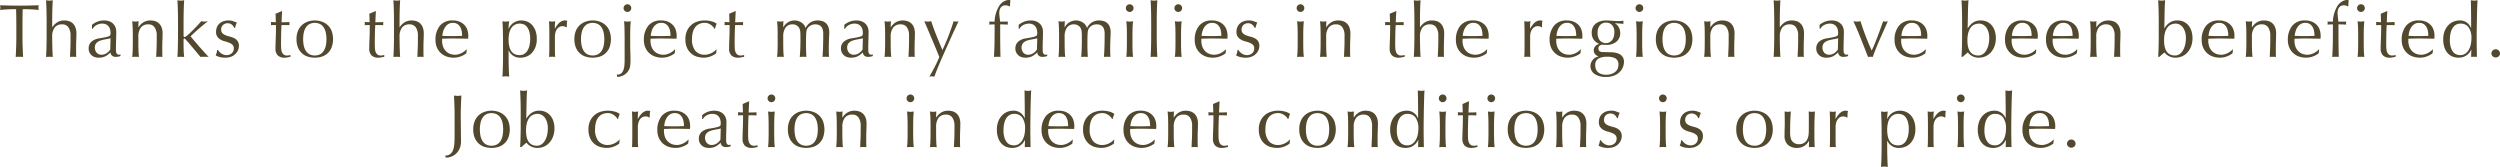 <svg id="Layer_1" data-name="Layer 1" xmlns="http://www.w3.org/2000/svg" viewBox="0 0 398.927 26.64"><defs><style>.cls-1{fill:#52482d;}</style></defs><title>workers</title><path class="cls-1" d="M342.346,372.584q-.312,0-.654.006-.342.006-.684.023-.342.019-.66.042c-.212.017-.402.036-.57.061a1.477,1.477,0,0,0,.06-.384,1.678,1.678,0,0,0-.06-.372q.792.023,1.548.042.756.018,1.548.018.792,0,1.548-.018.757-.019,1.548-.042a1.675,1.675,0,0,0-.06.384,1.429,1.429,0,0,0,.06.372c-.168-.024-.358-.044-.57-.061q-.318-.023-.66-.042-.342-.018-.684-.023t-.654-.006q-.036,1.236-.036,2.483v2.064q0,.792.03,1.56.03.769.066,1.513-.276-.025-.588-.024-.312,0-.588.024.036-.744.066-1.513.03-.768.03-1.56v-2.064Q342.382,373.819,342.346,372.584Z" transform="translate(-339.778 -371.12)"/><path class="cls-1" d="M347.212,373.724q-.006-.479-.018-.948-.012-.467-.03-.894-.018-.426-.042-.727a2.439,2.439,0,0,0,1.08,0q-.024.3-.042.721-.018.42-.03.882c-.008.308-.014.618-.018.93q-.006.469-.006.864v.912h.024a2.505,2.505,0,0,1,.804-.798,2.118,2.118,0,0,1,1.116-.282,2.521,2.521,0,0,1,.678.096,1.633,1.633,0,0,1,.618.33,1.713,1.713,0,0,1,.45.636,2.609,2.609,0,0,1,.174,1.026c0,.344-.008.698-.024,1.062q-.024.546-.024,1.158v.78q0,.192.006.378.007.186.018.354a4.894,4.894,0,0,0-.504-.024,4.757,4.757,0,0,0-.492.024q.023-.624.054-1.284.03-.661.03-1.356V376.832a2.242,2.242,0,0,0-.348-1.362,1.137,1.137,0,0,0-.96-.462,1.442,1.442,0,0,0-1.23.516,2.366,2.366,0,0,0-.39,1.452q0,.337.006.78.006.444.018.894c.008.3.018.591.03.87.012.28.026.508.042.685-.184-.017-.364-.024-.54-.024-.176,0-.356.008-.54.024.016-.185.03-.416.042-.696q.018-.42.03-.888c.008-.312.014-.628.018-.948s.006-.616.006-.889v-2.172Q347.218,374.204,347.212,373.724Z" transform="translate(-339.778 -371.12)"/><path class="cls-1" d="M354.454,375.08a3.41,3.41,0,0,1,.996-.553,3.101,3.101,0,0,1,.936-.144,2.382,2.382,0,0,1,.792.126,1.718,1.718,0,0,1,.612.36,1.668,1.668,0,0,1,.396.563,1.804,1.804,0,0,1,.144.727q0,.683-.024,1.361-.024.678-.024,1.435c0,.096.002.197.006.306a.89.89,0,0,0,.054.288.544.544,0,0,0,.138.21.385.385,0,0,0,.27.084q.06,0,.126-.006a.301.301,0,0,0,.126-.042v.264a1.4,1.4,0,0,1-.33.096,2.415,2.415,0,0,1-.438.036.81.81,0,0,1-.588-.197.819.819,0,0,1-.24-.511,3.242,3.242,0,0,1-.852.637,2.353,2.353,0,0,1-1.032.203,2.064,2.064,0,0,1-.588-.084,1.339,1.339,0,0,1-.51-.275,1.516,1.516,0,0,1-.36-.462,1.337,1.337,0,0,1-.138-.618,1.407,1.407,0,0,1,.45-1.116,2.459,2.459,0,0,1,1.242-.528q.648-.107,1.014-.186a2.555,2.555,0,0,0,.54-.162.365.365,0,0,0,.21-.198.995.995,0,0,0,.036-.294,2.267,2.267,0,0,0-.072-.576,1.331,1.331,0,0,0-.228-.479,1.154,1.154,0,0,0-.408-.33,1.358,1.358,0,0,0-.612-.126,1.908,1.908,0,0,0-.894.216,1.42,1.42,0,0,0-.618.601h-.132Zm2.964,2.136a3.068,3.068,0,0,1-.474.12c-.18.032-.362.065-.546.102a5.049,5.049,0,0,0-.546.139,1.765,1.765,0,0,0-.48.228,1.108,1.108,0,0,0-.336.36,1.277,1.277,0,0,0,.198,1.403,1.057,1.057,0,0,0,.72.288,1.474,1.474,0,0,0,.834-.252,1.889,1.889,0,0,0,.582-.588Z" transform="translate(-339.778 -371.12)"/><path class="cls-1" d="M364.438,375.47a1.137,1.137,0,0,0-.96-.462,1.442,1.442,0,0,0-1.23.516,2.366,2.366,0,0,0-.39,1.452v1.021q0,.539.018,1.134.018.593.078,1.074c-.184-.017-.364-.024-.54-.024-.176,0-.356.008-.54.024q.06-.48.078-1.074.018-.595.018-1.134v-1.248q0-.541-.018-1.135-.018-.593-.078-1.109a3.211,3.211,0,0,0,.54.06,1.387,1.387,0,0,0,.21-.018c.076-.013.166-.026.27-.042-.024.32-.036.64-.036.96h.024a2.505,2.505,0,0,1,.804-.798,2.118,2.118,0,0,1,1.116-.282,2.521,2.521,0,0,1,.678.096,1.633,1.633,0,0,1,.618.33,1.713,1.713,0,0,1,.45.636,2.609,2.609,0,0,1,.174,1.026c0,.344-.008.698-.024,1.062q-.024.546-.024,1.158v.78q0,.192.006.378.007.186.018.354a4.894,4.894,0,0,0-.504-.024,4.757,4.757,0,0,0-.492.024q.023-.624.054-1.284.03-.661.03-1.356V376.832A2.242,2.242,0,0,0,364.438,375.47Z" transform="translate(-339.778 -371.12)"/><path class="cls-1" d="M368.176,373.724q-.006-.479-.018-.948-.012-.467-.03-.894-.018-.426-.042-.727a2.439,2.439,0,0,0,1.08,0q-.024.3-.042.727-.018.426-.03.894-.012.469-.018.948-.006.48-.006.888v2.185c0,.151.048.228.144.228a.36.36,0,0,0,.21-.084c.076-.056.162-.12.258-.191.072-.057.194-.164.366-.324.172-.16.364-.346.576-.559q.318-.316.654-.678.335-.36.612-.684a1.879,1.879,0,0,0,.456.06,2.006,2.006,0,0,0,.264-.018c.088-.013.2-.026.336-.042q-.756.612-1.446,1.206-.691.593-1.314,1.206.683.828,1.41,1.655.726.829,1.482,1.633a3.036,3.036,0,0,0-.366-.024h-.606a2.209,2.209,0,0,0-.324.024q-.264-.3-.6-.702-.335-.403-.666-.798-.33-.397-.63-.744c-.2-.232-.372-.424-.516-.576a.391.391,0,0,0-.084-.084.156.156,0,0,0-.096-.036q-.12,0-.12.144v.721c0,.359.006.71.018,1.05q.018.51.078,1.026c-.184-.017-.364-.024-.54-.024-.176,0-.356.008-.54.024.016-.185.03-.416.042-.696q.018-.42.03-.888c.008-.312.014-.628.018-.948s.006-.616.006-.889v-2.172Q368.182,374.204,368.176,373.724Z" transform="translate(-339.778 -371.12)"/><path class="cls-1" d="M374.752,379.352a1.818,1.818,0,0,0,.3.271,1.722,1.722,0,0,0,.396.21,1.372,1.372,0,0,0,.912.012,1.201,1.201,0,0,0,.372-.204.946.946,0,0,0,.258-.336,1.086,1.086,0,0,0,.096-.468.748.748,0,0,0-.21-.57,1.658,1.658,0,0,0-.522-.324,5.601,5.601,0,0,0-.684-.222,2.881,2.881,0,0,1-.684-.271,1.59,1.59,0,0,1-.522-.462,1.319,1.319,0,0,1-.21-.792,1.938,1.938,0,0,1,.132-.726,1.6,1.6,0,0,1,.384-.57,1.806,1.806,0,0,1,.624-.378,2.442,2.442,0,0,1,.852-.138,2.062,2.062,0,0,1,.75.12c.204.08.397.151.582.216a2.671,2.671,0,0,0-.18.444,3.096,3.096,0,0,0-.108.407h-.144a1.145,1.145,0,0,0-.372-.516,1.042,1.042,0,0,0-.684-.228,1.13,1.13,0,0,0-.36.06,1.009,1.009,0,0,0-.324.18.961.961,0,0,0-.24.312,1.004,1.004,0,0,0-.096.456.802.802,0,0,0,.21.594,1.483,1.483,0,0,0,.522.33,5.444,5.444,0,0,0,.684.21,2.979,2.979,0,0,1,.684.252,1.488,1.488,0,0,1,.522.45,1.322,1.322,0,0,1,.21.792,1.664,1.664,0,0,1-.15.684,1.922,1.922,0,0,1-.432.606,1.983,1.983,0,0,1-.678.42,2.54,2.54,0,0,1-.9.149,3.358,3.358,0,0,1-.924-.107,2.913,2.913,0,0,1-.624-.252,3.218,3.218,0,0,0,.15-.426,1.679,1.679,0,0,0,.078-.45h.144A1.285,1.285,0,0,0,374.752,379.352Z" transform="translate(-339.778 -371.12)"/><path class="cls-1" d="M384.802,372.896q-.036.457-.054.895-.018.438-.042.882.132,0,.492-.006c.24-.004.5-.015.78-.03a.472.472,0,0,0-.012.132v.252a.408.408,0,0,0,.012.12c-.104-.008-.212-.014-.324-.018-.112-.004-.232-.007-.36-.007h-.588a3.82,3.82,0,0,0-.03.385c-.012.224-.022.49-.03.798q-.012.461-.018.966-.007.504-.006.9,0,.335.018.659a1.98,1.98,0,0,0,.114.582.933.933,0,0,0,.288.414.853.853,0,0,0,.552.156,1.91,1.91,0,0,0,.258-.023,2.046,2.046,0,0,0,.282-.061v.288c-.136.024-.286.054-.45.09a2.203,2.203,0,0,1-.474.054,1.495,1.495,0,0,1-1.116-.371,1.513,1.513,0,0,1-.36-1.093c0-.216.004-.449.012-.702q.012-.378.03-.827c.012-.301.022-.632.03-.996q.012-.546.012-1.219h-.384c-.064,0-.132.003-.204.007-.072.004-.148.01-.228.018.008-.048.014-.094.018-.138.004-.044.006-.09.006-.139,0-.039-.002-.079-.006-.119-.004-.04-.01-.08-.018-.12.36.023.624.036.792.036q-.012-.24-.018-.601c-.004-.24-.014-.487-.03-.744l.996-.42Z" transform="translate(-339.778 -371.12)"/><path class="cls-1" d="M387.094,377.372a3.35,3.35,0,0,1,.258-1.387,2.569,2.569,0,0,1,.678-.924,2.681,2.681,0,0,1,.942-.516,3.424,3.424,0,0,1,2.082,0,2.695,2.695,0,0,1,.936.516,2.581,2.581,0,0,1,.678.924,3.856,3.856,0,0,1,0,2.772,2.573,2.573,0,0,1-.678.924,2.463,2.463,0,0,1-.936.498,3.846,3.846,0,0,1-2.082,0,2.454,2.454,0,0,1-.942-.498,2.561,2.561,0,0,1-.678-.924A3.342,3.342,0,0,1,387.094,377.372Zm1.056,0a5.133,5.133,0,0,0,.09.972,2.595,2.595,0,0,0,.306.834,1.641,1.641,0,0,0,.576.582,1.935,1.935,0,0,0,1.776,0,1.644,1.644,0,0,0,.576-.582,2.595,2.595,0,0,0,.306-.834,5.305,5.305,0,0,0,0-1.944,2.595,2.595,0,0,0-.306-.834,1.644,1.644,0,0,0-.576-.582,1.935,1.935,0,0,0-1.776,0,1.641,1.641,0,0,0-.576.582,2.595,2.595,0,0,0-.306.834A5.144,5.144,0,0,0,388.15,377.372Z" transform="translate(-339.778 -371.12)"/><path class="cls-1" d="M399.766,372.896q-.036.457-.054.895-.018.438-.042.882.132,0,.492-.006c.24-.004.5-.015.78-.03a.472.472,0,0,0-.012.132v.252a.408.408,0,0,0,.012.12c-.104-.008-.212-.014-.324-.018-.112-.004-.232-.007-.36-.007h-.588a3.82,3.82,0,0,0-.03.385c-.012.224-.022.49-.03.798q-.012.461-.018.966-.007.504-.006.9,0,.335.018.659a1.98,1.98,0,0,0,.114.582.933.933,0,0,0,.288.414.853.853,0,0,0,.552.156,1.91,1.91,0,0,0,.258-.023,2.046,2.046,0,0,0,.282-.061v.288c-.136.024-.286.054-.45.09a2.203,2.203,0,0,1-.474.054,1.495,1.495,0,0,1-1.116-.371,1.513,1.513,0,0,1-.36-1.093c0-.216.004-.449.012-.702q.012-.378.03-.827c.012-.301.022-.632.03-.996q.012-.546.012-1.219h-.384c-.064,0-.132.003-.204.007-.072.004-.148.01-.228.018.008-.048.014-.094.018-.138.004-.044.006-.09.006-.139,0-.039-.002-.079-.006-.119-.004-.04-.01-.08-.018-.12.36.023.624.036.792.036q-.012-.24-.018-.601c-.004-.24-.014-.487-.03-.744l.996-.42Z" transform="translate(-339.778 -371.12)"/><path class="cls-1" d="M402.64,373.724q-.006-.479-.018-.948-.012-.467-.03-.894-.018-.426-.042-.727a2.439,2.439,0,0,0,1.08,0q-.024.3-.042.721-.018.42-.03.882c-.008.308-.014.618-.018.93q-.006.469-.006.864v.912h.024a2.505,2.505,0,0,1,.804-.798,2.118,2.118,0,0,1,1.116-.282,2.521,2.521,0,0,1,.678.096,1.633,1.633,0,0,1,.618.33,1.713,1.713,0,0,1,.45.636,2.609,2.609,0,0,1,.174,1.026c0,.344-.008.698-.024,1.062q-.024.546-.024,1.158v.78q0,.192.006.378.007.186.018.354a4.894,4.894,0,0,0-.504-.024,4.757,4.757,0,0,0-.492.024q.023-.624.054-1.284.03-.661.03-1.356V376.832a2.242,2.242,0,0,0-.348-1.362,1.137,1.137,0,0,0-.96-.462,1.442,1.442,0,0,0-1.23.516,2.366,2.366,0,0,0-.39,1.452q0,.337.006.78.006.444.018.894c.008.3.018.591.03.87.012.28.026.508.042.685-.184-.017-.364-.024-.54-.024-.176,0-.356.008-.54.024.016-.185.03-.416.042-.696q.018-.42.03-.888c.008-.312.014-.628.018-.948s.006-.616.006-.889v-2.172Q402.646,374.204,402.64,373.724Z" transform="translate(-339.778 -371.12)"/><path class="cls-1" d="M409.27,377.54a3.504,3.504,0,0,1,.702-2.316,2.516,2.516,0,0,1,2.046-.84,2.763,2.763,0,0,1,1.098.198,2.294,2.294,0,0,1,.774.527,2.09,2.09,0,0,1,.462.774,2.941,2.941,0,0,1,.15.948c0,.08-.002.158-.006.233-.004.076-.01.154-.018.234q-.648-.012-1.284-.024-.636-.012-1.284-.012-.396,0-.786.012-.39.013-.786.024a1.013,1.013,0,0,0-.012.18v.156a2.722,2.722,0,0,0,.138.876,1.991,1.991,0,0,0,.402.702,1.92,1.92,0,0,0,.648.468,2.127,2.127,0,0,0,.888.174,1.939,1.939,0,0,0,.492-.065,2.787,2.787,0,0,0,.492-.181,2.675,2.675,0,0,0,.45-.27,2.296,2.296,0,0,0,.366-.336l.06.036-.072.588a3.349,3.349,0,0,1-.894.492,3.087,3.087,0,0,1-1.11.203,3.381,3.381,0,0,1-1.182-.197,2.614,2.614,0,0,1-.924-.576,2.582,2.582,0,0,1-.6-.895A2.927,2.927,0,0,1,409.27,377.54Zm2.772-2.772a1.324,1.324,0,0,0-.75.204,1.741,1.741,0,0,0-.504.51,2.441,2.441,0,0,0-.3.672,3.512,3.512,0,0,0-.126.69q.371.012.774.024.401.012.786.012.396,0,.804-.012.408-.013.792-.024a4.59,4.59,0,0,0-.054-.684,2.139,2.139,0,0,0-.216-.673,1.429,1.429,0,0,0-.45-.516A1.284,1.284,0,0,0,412.042,374.768Z" transform="translate(-339.778 -371.12)"/><path class="cls-1" d="M420.046,377.996q0-.409-.006-.889-.006-.479-.018-.954-.012-.473-.03-.905-.018-.432-.042-.744a2.478,2.478,0,0,0,1.08,0q-.048.312-.072.6c-.016.192-.024.384-.024.576h.024a2.452,2.452,0,0,1,.24-.414,2.071,2.071,0,0,1,.402-.42,2.16,2.16,0,0,1,.594-.33,2.222,2.222,0,0,1,.792-.132,2.446,2.446,0,0,1,.9.174,2.16,2.16,0,0,1,.786.534,2.691,2.691,0,0,1,.552.918,3.776,3.776,0,0,1,.21,1.326,3.547,3.547,0,0,1-.228,1.332,2.825,2.825,0,0,1-.594.936,2.261,2.261,0,0,1-.834.546,2.665,2.665,0,0,1-.936.174,1.945,1.945,0,0,1-1.884-1.14h-.024v.756q0,.384.006.858c.004.315.01.63.018.941q.012.469.03.895c.012.284.026.525.042.726a2.478,2.478,0,0,0-1.08,0c.016-.2.03-.441.042-.726q.018-.426.03-.895c.008-.312.014-.626.018-.941q.006-.475.006-.858Zm4.332-.673a3.954,3.954,0,0,0-.15-1.188,2.238,2.238,0,0,0-.384-.75,1.24,1.24,0,0,0-.534-.39,1.724,1.724,0,0,0-.588-.108,1.579,1.579,0,0,0-.822.204,1.656,1.656,0,0,0-.558.546,2.407,2.407,0,0,0-.312.804,4.779,4.779,0,0,0-.096.979q0,2.496,1.752,2.496a1.391,1.391,0,0,0,.75-.198,1.598,1.598,0,0,0,.528-.552,2.749,2.749,0,0,0,.312-.828A4.829,4.829,0,0,0,424.378,377.323Z" transform="translate(-339.778 -371.12)"/><path class="cls-1" d="M429.904,375.355a1.076,1.076,0,0,0-.354-.06,1.01,1.01,0,0,0-.516.132,1.201,1.201,0,0,0-.384.354,1.684,1.684,0,0,0-.24.528,2.456,2.456,0,0,0-.084.654v1.319q0,.804.006,1.23a5.943,5.943,0,0,0,.042.69,4.647,4.647,0,0,0-.48-.024,4.88,4.88,0,0,0-.504.024q.036-.409.042-1.11.006-.702.006-1.722v-.385q0-.467-.006-1.08c-.004-.407-.018-.876-.042-1.403.088.016.172.029.252.042a1.73,1.73,0,0,0,.252.018,1.579,1.579,0,0,0,.228-.018c.08-.013.164-.026.252-.042q-.048.432-.054.684-.006.252-.006.48l.024.012q.708-1.296,1.584-1.296a1.273,1.273,0,0,1,.186.012.93.93,0,0,1,.198.061,1.335,1.335,0,0,0-.072.438c-.008.196-.012.374-.012.534l-.084.06A.538.538,0,0,0,429.904,375.355Z" transform="translate(-339.778 -371.12)"/><path class="cls-1" d="M431.434,377.372a3.35,3.35,0,0,1,.258-1.387,2.569,2.569,0,0,1,.678-.924,2.681,2.681,0,0,1,.942-.516,3.424,3.424,0,0,1,2.082,0,2.695,2.695,0,0,1,.936.516,2.581,2.581,0,0,1,.678.924,3.856,3.856,0,0,1,0,2.772,2.573,2.573,0,0,1-.678.924,2.463,2.463,0,0,1-.936.498,3.846,3.846,0,0,1-2.082,0,2.454,2.454,0,0,1-.942-.498,2.561,2.561,0,0,1-.678-.924A3.342,3.342,0,0,1,431.434,377.372Zm1.056,0a5.133,5.133,0,0,0,.09.972,2.595,2.595,0,0,0,.306.834,1.641,1.641,0,0,0,.576.582,1.935,1.935,0,0,0,1.776,0,1.644,1.644,0,0,0,.576-.582,2.595,2.595,0,0,0,.306-.834,5.305,5.305,0,0,0,0-1.944,2.595,2.595,0,0,0-.306-.834,1.644,1.644,0,0,0-.576-.582,1.935,1.935,0,0,0-1.776,0,1.641,1.641,0,0,0-.576.582,2.595,2.595,0,0,0-.306.834A5.144,5.144,0,0,0,432.49,377.372Z" transform="translate(-339.778 -371.12)"/><path class="cls-1" d="M439.45,377.228c0-.24-.002-.483-.006-.731q-.006-.372-.012-.732-.007-.36-.024-.684c-.012-.217-.03-.408-.054-.576a2.478,2.478,0,0,0,1.08,0q-.06.516-.078,1.109-.018.595-.018,1.135v1.248q0,.696.024,1.38.023.684.024,1.344a7.392,7.392,0,0,1-.054.93,1.91,1.91,0,0,1-.33.834,2.085,2.085,0,0,1-.714.637,2.256,2.256,0,0,1-1.026.275l-.048-.408a.104.104,0,0,0,.054.019.752.752,0,0,0,.102.006.768.768,0,0,0,.558-.204,1.399,1.399,0,0,0,.33-.528,2.82,2.82,0,0,0,.156-.726q.036-.403.036-.798Zm-.168-4.812a.614.614,0,1,1,.18.432A.592.592,0,0,1,439.282,372.416Z" transform="translate(-339.778 -371.12)"/><path class="cls-1" d="M442.522,377.54a3.504,3.504,0,0,1,.702-2.316,2.516,2.516,0,0,1,2.046-.84,2.763,2.763,0,0,1,1.098.198,2.294,2.294,0,0,1,.774.527,2.09,2.09,0,0,1,.462.774,2.941,2.941,0,0,1,.15.948c0,.08-.002.158-.006.233-.004.076-.01.154-.018.234q-.648-.012-1.284-.024-.636-.012-1.284-.012-.396,0-.786.012-.39.013-.786.024a1.013,1.013,0,0,0-.012.18v.156a2.722,2.722,0,0,0,.138.876,1.991,1.991,0,0,0,.402.702,1.92,1.92,0,0,0,.648.468,2.127,2.127,0,0,0,.888.174,1.939,1.939,0,0,0,.492-.065,2.787,2.787,0,0,0,.492-.181,2.675,2.675,0,0,0,.45-.27,2.296,2.296,0,0,0,.366-.336l.06.036-.072.588a3.349,3.349,0,0,1-.894.492,3.087,3.087,0,0,1-1.11.203,3.381,3.381,0,0,1-1.182-.197,2.614,2.614,0,0,1-.924-.576,2.582,2.582,0,0,1-.6-.895A2.927,2.927,0,0,1,442.522,377.54Zm2.772-2.772a1.324,1.324,0,0,0-.75.204,1.741,1.741,0,0,0-.504.51,2.441,2.441,0,0,0-.3.672,3.512,3.512,0,0,0-.126.69q.371.012.774.024.401.012.786.012.396,0,.804-.012.408-.013.792-.024a4.59,4.59,0,0,0-.054-.684,2.139,2.139,0,0,0-.216-.673,1.429,1.429,0,0,0-.45-.516A1.284,1.284,0,0,0,445.294,374.768Z" transform="translate(-339.778 -371.12)"/><path class="cls-1" d="M449.146,377.372a3.147,3.147,0,0,1,.264-1.345,2.679,2.679,0,0,1,1.668-1.47,3.723,3.723,0,0,1,1.128-.174,3.973,3.973,0,0,1,1.182.162,2.046,2.046,0,0,1,.75.366,3.274,3.274,0,0,0-.15.378,3.941,3.941,0,0,0-.114.414h-.096a1.712,1.712,0,0,0-.228-.318,1.907,1.907,0,0,0-.342-.3,2.001,2.001,0,0,0-.438-.229,1.503,1.503,0,0,0-.528-.09,2.035,2.035,0,0,0-.93.198,1.71,1.71,0,0,0-.636.546,2.371,2.371,0,0,0-.36.822,4.369,4.369,0,0,0-.114,1.025,2.844,2.844,0,0,0,.528,1.866,1.906,1.906,0,0,0,1.548.63,1.938,1.938,0,0,0,.492-.065,2.787,2.787,0,0,0,.492-.181,2.656,2.656,0,0,0,.45-.27,2.296,2.296,0,0,0,.366-.336l.06.036a3.544,3.544,0,0,0-.072.588,3.349,3.349,0,0,1-.894.492,3.087,3.087,0,0,1-1.11.203,3.76,3.76,0,0,1-1.038-.149,2.536,2.536,0,0,1-.942-.504,2.58,2.58,0,0,1-.678-.918A3.301,3.301,0,0,1,449.146,377.372Z" transform="translate(-339.778 -371.12)"/><path class="cls-1" d="M457.186,372.896q-.036.457-.054.895-.018.438-.042.882.132,0,.492-.006c.24-.004.5-.015.78-.03a.472.472,0,0,0-.012.132v.252a.408.408,0,0,0,.012.12c-.104-.008-.212-.014-.324-.018-.112-.004-.232-.007-.36-.007h-.588a3.82,3.82,0,0,0-.03.385c-.012.224-.022.49-.03.798q-.012.461-.018.966-.007.504-.006.9,0,.335.018.659a1.98,1.98,0,0,0,.114.582.933.933,0,0,0,.288.414.853.853,0,0,0,.552.156,1.91,1.91,0,0,0,.258-.023,2.046,2.046,0,0,0,.282-.061v.288c-.136.024-.286.054-.45.09a2.203,2.203,0,0,1-.474.054,1.495,1.495,0,0,1-1.116-.371,1.513,1.513,0,0,1-.36-1.093c0-.216.004-.449.012-.702q.012-.378.03-.827c.012-.301.022-.632.03-.996q.012-.546.012-1.219h-.384c-.064,0-.132.003-.204.007-.072.004-.148.01-.228.018.008-.048.014-.094.018-.138.004-.044.006-.09.006-.139,0-.039-.002-.079-.006-.119-.004-.04-.01-.08-.018-.12.36.023.624.036.792.036q-.012-.24-.018-.601c-.004-.24-.014-.487-.03-.744l.996-.42Z" transform="translate(-339.778 -371.12)"/><path class="cls-1" d="M463.852,375.613q-.018-.593-.078-1.109a3.216,3.216,0,0,0,.54.06,1.387,1.387,0,0,0,.21-.018c.076-.013.166-.026.27-.042-.024.32-.036.64-.036.96h.024a2.01,2.01,0,0,1,2.376-.99,2.03,2.03,0,0,1,.522.246,1.672,1.672,0,0,1,.402.378,1.273,1.273,0,0,1,.228.474h.024a2.116,2.116,0,0,1,.786-.882,2.143,2.143,0,0,1,1.146-.306,2.402,2.402,0,0,1,.732.107,1.483,1.483,0,0,1,.966.925,2.403,2.403,0,0,1,.138.863c0,.137-.004.284-.012.444-.008.16-.016.346-.024.558-.008.213-.016.452-.024.721-.008.268-.012.578-.012.93,0,.216.001.424.006.624q.006.3.03.648a1.417,1.417,0,0,0-.264-.024h-.516a1.418,1.418,0,0,0-.264.024q.036-.3.078-1.213.042-.911.042-2.544a2.321,2.321,0,0,0-.066-.563,1.265,1.265,0,0,0-.21-.456,1.015,1.015,0,0,0-.384-.306,1.393,1.393,0,0,0-.6-.114,1.477,1.477,0,0,0-.732.168,1.457,1.457,0,0,0-.468.396,1.279,1.279,0,0,0-.15.265,1.566,1.566,0,0,0-.084.401q-.03.271-.042.757-.012.485-.012,1.338c0,.344.006.658.018.941q.018.426.042.931c-.184-.017-.36-.024-.528-.024s-.344.008-.528.024q.06-.661.084-1.345.024-.684.024-1.344,0-.564-.006-.882a4.95,4.95,0,0,0-.03-.504,1.574,1.574,0,0,0-.066-.307,2.425,2.425,0,0,0-.114-.264,1.087,1.087,0,0,0-.414-.39,1.149,1.149,0,0,0-.582-.162,1.338,1.338,0,0,0-1.164.516,2.452,2.452,0,0,0-.372,1.452v1.021q0,.539.018,1.134.018.593.078,1.074c-.184-.017-.364-.024-.54-.024s-.356.008-.54.024q.06-.48.078-1.074.018-.595.018-1.134v-1.248Q463.87,376.208,463.852,375.613Z" transform="translate(-339.778 -371.12)"/><path class="cls-1" d="M474.502,375.08a3.41,3.41,0,0,1,.996-.553,3.101,3.101,0,0,1,.936-.144,2.382,2.382,0,0,1,.792.126,1.718,1.718,0,0,1,.612.36,1.668,1.668,0,0,1,.396.563,1.804,1.804,0,0,1,.144.727q0,.683-.024,1.361-.024.678-.024,1.435c0,.096.002.197.006.306a.89.89,0,0,0,.054.288.544.544,0,0,0,.138.21.385.385,0,0,0,.27.084q.06,0,.126-.006a.301.301,0,0,0,.126-.042v.264a1.4,1.4,0,0,1-.33.096,2.415,2.415,0,0,1-.438.036.81.81,0,0,1-.588-.197.819.819,0,0,1-.24-.511,3.242,3.242,0,0,1-.852.637,2.353,2.353,0,0,1-1.032.203,2.064,2.064,0,0,1-.588-.084,1.339,1.339,0,0,1-.51-.275,1.516,1.516,0,0,1-.36-.462,1.337,1.337,0,0,1-.138-.618,1.407,1.407,0,0,1,.45-1.116,2.459,2.459,0,0,1,1.242-.528q.648-.107,1.014-.186a2.555,2.555,0,0,0,.54-.162.365.365,0,0,0,.21-.198.995.995,0,0,0,.036-.294,2.267,2.267,0,0,0-.072-.576,1.331,1.331,0,0,0-.228-.479,1.154,1.154,0,0,0-.408-.33,1.358,1.358,0,0,0-.612-.126,1.908,1.908,0,0,0-.894.216,1.42,1.42,0,0,0-.618.601H474.502Zm2.964,2.136a3.068,3.068,0,0,1-.474.12c-.18.032-.362.065-.546.102a5.049,5.049,0,0,0-.546.139,1.765,1.765,0,0,0-.48.228,1.108,1.108,0,0,0-.336.36,1.277,1.277,0,0,0,.198,1.403,1.057,1.057,0,0,0,.72.288,1.474,1.474,0,0,0,.834-.252,1.889,1.889,0,0,0,.582-.588Z" transform="translate(-339.778 -371.12)"/><path class="cls-1" d="M484.486,375.47a1.137,1.137,0,0,0-.96-.462,1.442,1.442,0,0,0-1.23.516,2.366,2.366,0,0,0-.39,1.452v1.021q0,.539.018,1.134.018.593.078,1.074c-.184-.017-.364-.024-.54-.024-.176,0-.356.008-.54.024q.06-.48.078-1.074.018-.595.018-1.134v-1.248q0-.541-.018-1.135-.018-.593-.078-1.109a3.211,3.211,0,0,0,.54.06,1.387,1.387,0,0,0,.21-.018c.076-.013.166-.026.27-.042-.024.32-.036.64-.036.96h.024a2.505,2.505,0,0,1,.804-.798,2.118,2.118,0,0,1,1.116-.282,2.521,2.521,0,0,1,.678.096,1.633,1.633,0,0,1,.618.33,1.713,1.713,0,0,1,.45.636,2.609,2.609,0,0,1,.174,1.026c0,.344-.008.698-.024,1.062q-.024.546-.024,1.158v.78q0,.192.006.378.007.186.018.354a4.894,4.894,0,0,0-.504-.024,4.757,4.757,0,0,0-.492.024q.023-.624.054-1.284.03-.661.03-1.356V376.832A2.242,2.242,0,0,0,484.486,375.47Z" transform="translate(-339.778 -371.12)"/><path class="cls-1" d="M489.67,380.216q-.133-.324-.342-.84-.209-.516-.45-1.086-.24-.57-.492-1.164-.252-.595-.474-1.116-.222-.521-.39-.918-.168-.396-.252-.588c.104.016.2.029.288.042a1.994,1.994,0,0,0,.528,0c.088-.013.184-.026.288-.042q.371,1.151.828,2.279.456,1.129.96,2.328.505-1.055.966-2.256.461-1.2.822-2.352a1.346,1.346,0,0,0,.792,0q-.084.168-.27.569-.186.403-.444.96-.258.558-.564,1.236t-.624,1.393q-.318.713-.63,1.416-.312.702-.576,1.332-.264.63-.462,1.14-.198.51-.294.81a1.427,1.427,0,0,0-.816,0A24.349,24.349,0,0,0,489.67,380.216Z" transform="translate(-339.778 -371.12)"/><path class="cls-1" d="M500.218,371.972a.891.891,0,0,0-.756.366,1.042,1.042,0,0,0-.174.378,1.864,1.864,0,0,0-.054.456q0,.215.042.624c.028.271.062.532.102.78q.312,0,.618-.007.305-.006.618-.006c-.008.04-.014.08-.018.12s-.006.08-.006.12.002.08.006.12.01.08.018.12c-.208-.008-.414-.017-.618-.024q-.306-.012-.618-.012,0,1.308.006,2.598.006,1.291.042,2.599a1.417,1.417,0,0,0-.264-.024h-.252c-.168,0-.344.008-.528.024q.084-1.308.096-2.586.012-1.279.012-2.61-.216,0-.432.012c-.144.008-.288.017-.432.024.008-.04.014-.08.018-.12q.006-.06.006-.12t-.006-.12c-.004-.04-.01-.08-.018-.12.144,0,.29.002.438.006.148.005.29.007.426.007a4.348,4.348,0,0,1,.072-.757,5.124,5.124,0,0,1,.21-.804,5.034,5.034,0,0,1,.33-.75,2.564,2.564,0,0,1,.432-.594,2.103,2.103,0,0,1,.546-.384,1.472,1.472,0,0,1,.678-.168.776.776,0,0,1,.24.035c-.008.16-.018.32-.03.48-.012.16-.018.32-.018.479l-.072.036A1.218,1.218,0,0,0,500.218,371.972Z" transform="translate(-339.778 -371.12)"/><path class="cls-1" d="M502.33,375.08a3.41,3.41,0,0,1,.996-.553,3.101,3.101,0,0,1,.936-.144,2.382,2.382,0,0,1,.792.126,1.718,1.718,0,0,1,.612.36,1.668,1.668,0,0,1,.396.563,1.804,1.804,0,0,1,.144.727q0,.683-.024,1.361-.024.678-.024,1.435c0,.096.002.197.006.306a.89.89,0,0,0,.054.288.544.544,0,0,0,.138.21.385.385,0,0,0,.27.084q.06,0,.126-.006a.301.301,0,0,0,.126-.042v.264a1.4,1.4,0,0,1-.33.096,2.415,2.415,0,0,1-.438.036.81.81,0,0,1-.588-.197.819.819,0,0,1-.24-.511,3.242,3.242,0,0,1-.852.637,2.353,2.353,0,0,1-1.032.203,2.064,2.064,0,0,1-.588-.084,1.339,1.339,0,0,1-.51-.275,1.516,1.516,0,0,1-.36-.462,1.337,1.337,0,0,1-.138-.618,1.407,1.407,0,0,1,.45-1.116,2.459,2.459,0,0,1,1.242-.528q.648-.107,1.014-.186a2.555,2.555,0,0,0,.54-.162.365.365,0,0,0,.21-.198.995.995,0,0,0,.036-.294,2.267,2.267,0,0,0-.072-.576,1.331,1.331,0,0,0-.228-.479,1.154,1.154,0,0,0-.408-.33,1.358,1.358,0,0,0-.612-.126,1.908,1.908,0,0,0-.894.216,1.42,1.42,0,0,0-.618.601h-.132Zm2.964,2.136a3.068,3.068,0,0,1-.474.12c-.18.032-.362.065-.546.102a5.049,5.049,0,0,0-.546.139,1.765,1.765,0,0,0-.48.228,1.108,1.108,0,0,0-.336.36,1.277,1.277,0,0,0,.198,1.403,1.057,1.057,0,0,0,.72.288,1.474,1.474,0,0,0,.834-.252,1.889,1.889,0,0,0,.582-.588Z" transform="translate(-339.778 -371.12)"/><path class="cls-1" d="M508.756,375.613q-.018-.593-.078-1.109a3.216,3.216,0,0,0,.54.06,1.387,1.387,0,0,0,.21-.018c.076-.013.166-.026.27-.042-.024.32-.036.64-.036.96h.024a2.01,2.01,0,0,1,2.376-.99,2.03,2.03,0,0,1,.522.246,1.672,1.672,0,0,1,.402.378,1.273,1.273,0,0,1,.228.474h.024a2.116,2.116,0,0,1,.786-.882,2.143,2.143,0,0,1,1.146-.306,2.402,2.402,0,0,1,.732.107,1.483,1.483,0,0,1,.966.925,2.403,2.403,0,0,1,.138.863c0,.137-.004.284-.012.444-.008.16-.016.346-.024.558-.008.213-.016.452-.024.721-.008.268-.012.578-.012.93,0,.216.001.424.006.624q.006.3.03.648a1.417,1.417,0,0,0-.264-.024h-.516a1.418,1.418,0,0,0-.264.024q.036-.3.078-1.213.042-.911.042-2.544a2.321,2.321,0,0,0-.066-.563,1.265,1.265,0,0,0-.21-.456,1.015,1.015,0,0,0-.384-.306,1.393,1.393,0,0,0-.6-.114,1.477,1.477,0,0,0-.732.168,1.457,1.457,0,0,0-.468.396,1.279,1.279,0,0,0-.15.265,1.566,1.566,0,0,0-.084.401q-.03.271-.042.757-.012.485-.012,1.338c0,.344.006.658.018.941q.018.426.042.931c-.184-.017-.36-.024-.528-.024s-.344.008-.528.024q.06-.661.084-1.345.024-.684.024-1.344,0-.564-.006-.882a4.95,4.95,0,0,0-.03-.504,1.574,1.574,0,0,0-.066-.307,2.425,2.425,0,0,0-.114-.264,1.087,1.087,0,0,0-.414-.39,1.149,1.149,0,0,0-.582-.162,1.338,1.338,0,0,0-1.164.516,2.452,2.452,0,0,0-.372,1.452v1.021q0,.539.018,1.134.018.593.078,1.074c-.184-.017-.364-.024-.54-.024s-.356.008-.54.024q.06-.48.078-1.074.018-.595.018-1.134v-1.248Q508.774,376.208,508.756,375.613Z" transform="translate(-339.778 -371.12)"/><path class="cls-1" d="M519.43,372.416a.614.614,0,1,1,.18.432A.592.592,0,0,1,519.43,372.416Zm.168,4.332q0-.541-.018-1.135-.018-.593-.078-1.109a2.478,2.478,0,0,0,1.08,0q-.06.516-.078,1.109-.018.595-.018,1.135v1.248q0,.539.018,1.134.018.593.078,1.074c-.184-.017-.364-.024-.54-.024-.176,0-.356.008-.54.024q.06-.48.078-1.074.018-.595.018-1.134Z" transform="translate(-339.778 -371.12)"/><path class="cls-1" d="M523.468,373.724q-.006-.479-.018-.948-.012-.467-.03-.894-.018-.426-.042-.727a2.439,2.439,0,0,0,1.08,0q-.024.3-.042.727-.018.426-.03.894-.012.469-.018.948-.007.48-.006.888v2.172q0,.409.006.889c.004.32.01.636.018.948q.012.467.03.888c.012.28.026.512.042.696-.184-.017-.364-.024-.54-.024-.176,0-.356.008-.54.024.016-.185.03-.416.042-.696q.018-.42.03-.888c.008-.312.014-.628.018-.948q.007-.48.006-.889v-2.172Q523.474,374.204,523.468,373.724Z" transform="translate(-339.778 -371.12)"/><path class="cls-1" d="M527.182,372.416a.614.614,0,1,1,.18.432A.592.592,0,0,1,527.182,372.416Zm.168,4.332q0-.541-.018-1.135-.018-.593-.078-1.109a2.478,2.478,0,0,0,1.08,0q-.06.516-.078,1.109-.018.595-.018,1.135v1.248q0,.539.018,1.134.018.593.078,1.074c-.184-.017-.364-.024-.54-.024-.176,0-.356.008-.54.024q.06-.48.078-1.074.018-.595.018-1.134Z" transform="translate(-339.778 -371.12)"/><path class="cls-1" d="M530.422,377.54a3.504,3.504,0,0,1,.702-2.316,2.516,2.516,0,0,1,2.046-.84,2.763,2.763,0,0,1,1.098.198,2.294,2.294,0,0,1,.774.527,2.09,2.09,0,0,1,.462.774,2.941,2.941,0,0,1,.15.948c0,.08-.002.158-.006.233-.004.076-.01.154-.018.234q-.648-.012-1.284-.024-.636-.012-1.284-.012-.396,0-.786.012-.39.013-.786.024a1.013,1.013,0,0,0-.012.18v.156a2.722,2.722,0,0,0,.138.876,1.991,1.991,0,0,0,.402.702,1.92,1.92,0,0,0,.648.468,2.127,2.127,0,0,0,.888.174,1.939,1.939,0,0,0,.492-.065,2.787,2.787,0,0,0,.492-.181,2.675,2.675,0,0,0,.45-.27,2.296,2.296,0,0,0,.366-.336l.06.036-.072.588a3.349,3.349,0,0,1-.894.492,3.087,3.087,0,0,1-1.11.203,3.381,3.381,0,0,1-1.182-.197,2.614,2.614,0,0,1-.924-.576,2.582,2.582,0,0,1-.6-.895A2.927,2.927,0,0,1,530.422,377.54Zm2.772-2.772a1.324,1.324,0,0,0-.75.204,1.741,1.741,0,0,0-.504.51,2.441,2.441,0,0,0-.3.672,3.512,3.512,0,0,0-.126.69q.371.012.774.024.401.012.786.012.396,0,.804-.012.408-.013.792-.024a4.59,4.59,0,0,0-.054-.684,2.139,2.139,0,0,0-.216-.673,1.429,1.429,0,0,0-.45-.516A1.284,1.284,0,0,0,533.194,374.768Z" transform="translate(-339.778 -371.12)"/><path class="cls-1" d="M537.58,379.352a1.818,1.818,0,0,0,.3.271,1.722,1.722,0,0,0,.396.21,1.372,1.372,0,0,0,.912.012,1.201,1.201,0,0,0,.372-.204.946.946,0,0,0,.258-.336,1.086,1.086,0,0,0,.096-.468.748.748,0,0,0-.21-.57,1.658,1.658,0,0,0-.522-.324,5.601,5.601,0,0,0-.684-.222,2.881,2.881,0,0,1-.684-.271,1.59,1.59,0,0,1-.522-.462,1.319,1.319,0,0,1-.21-.792,1.938,1.938,0,0,1,.132-.726,1.6,1.6,0,0,1,.384-.57,1.806,1.806,0,0,1,.624-.378,2.442,2.442,0,0,1,.852-.138,2.062,2.062,0,0,1,.75.12c.204.08.397.151.582.216a2.671,2.671,0,0,0-.18.444,3.096,3.096,0,0,0-.108.407h-.144a1.145,1.145,0,0,0-.372-.516,1.042,1.042,0,0,0-.684-.228,1.13,1.13,0,0,0-.36.06,1.009,1.009,0,0,0-.324.18.961.961,0,0,0-.24.312,1.004,1.004,0,0,0-.096.456.802.802,0,0,0,.21.594,1.483,1.483,0,0,0,.522.33,5.444,5.444,0,0,0,.684.21,2.979,2.979,0,0,1,.684.252,1.488,1.488,0,0,1,.522.45,1.322,1.322,0,0,1,.21.792,1.664,1.664,0,0,1-.15.684,1.922,1.922,0,0,1-.432.606,1.983,1.983,0,0,1-.678.42,2.54,2.54,0,0,1-.9.149,3.358,3.358,0,0,1-.924-.107,2.913,2.913,0,0,1-.624-.252,3.218,3.218,0,0,0,.15-.426,1.679,1.679,0,0,0,.078-.45h.144A1.285,1.285,0,0,0,537.58,379.352Z" transform="translate(-339.778 -371.12)"/><path class="cls-1" d="M546.682,372.416a.614.614,0,1,1,.18.432A.592.592,0,0,1,546.682,372.416Zm.168,4.332q0-.541-.018-1.135-.018-.593-.078-1.109a2.478,2.478,0,0,0,1.08,0q-.06.516-.078,1.109-.018.595-.018,1.135v1.248q0,.539.018,1.134.018.593.078,1.074c-.184-.017-.364-.024-.54-.024-.176,0-.356.008-.54.024q.06-.48.078-1.074.018-.595.018-1.134Z" transform="translate(-339.778 -371.12)"/><path class="cls-1" d="M553.978,375.47a1.137,1.137,0,0,0-.96-.462,1.442,1.442,0,0,0-1.23.516,2.366,2.366,0,0,0-.39,1.452v1.021q0,.539.018,1.134.018.593.078,1.074c-.184-.017-.364-.024-.54-.024-.176,0-.356.008-.54.024q.06-.48.078-1.074.018-.595.018-1.134v-1.248q0-.541-.018-1.135-.018-.593-.078-1.109a3.211,3.211,0,0,0,.54.06,1.387,1.387,0,0,0,.21-.018c.076-.013.166-.026.27-.042-.024.32-.036.64-.036.96h.024a2.505,2.505,0,0,1,.804-.798,2.118,2.118,0,0,1,1.116-.282,2.521,2.521,0,0,1,.678.096,1.633,1.633,0,0,1,.618.33,1.713,1.713,0,0,1,.45.636,2.609,2.609,0,0,1,.174,1.026c0,.344-.008.698-.024,1.062q-.024.546-.024,1.158v.78q0,.192.006.378.007.186.018.354a4.894,4.894,0,0,0-.504-.024,4.757,4.757,0,0,0-.492.024q.023-.624.054-1.284.03-.661.03-1.356V376.832A2.242,2.242,0,0,0,553.978,375.47Z" transform="translate(-339.778 -371.12)"/><path class="cls-1" d="M562.594,372.896q-.036.457-.054.895-.018.438-.042.882.132,0,.492-.006c.24-.004.5-.015.78-.03a.472.472,0,0,0-.012.132v.252a.408.408,0,0,0,.012.12c-.104-.008-.212-.014-.324-.018-.112-.004-.232-.007-.36-.007H562.498a3.82,3.82,0,0,0-.03.385c-.012.224-.022.49-.03.798q-.012.461-.018.966-.007.504-.006.9,0,.335.018.659a1.98,1.98,0,0,0,.114.582.933.933,0,0,0,.288.414.853.853,0,0,0,.552.156,1.91,1.91,0,0,0,.258-.023,2.046,2.046,0,0,0,.282-.061v.288c-.136.024-.286.054-.45.09a2.203,2.203,0,0,1-.474.054,1.495,1.495,0,0,1-1.116-.371,1.513,1.513,0,0,1-.36-1.093c0-.216.004-.449.012-.702q.012-.378.03-.827c.012-.301.022-.632.03-.996q.012-.546.012-1.219h-.384c-.064,0-.132.003-.204.007-.072.004-.148.01-.228.018.008-.048.014-.094.018-.138.004-.044.006-.09.006-.139,0-.039-.002-.079-.006-.119-.004-.04-.01-.08-.018-.12.36.023.624.036.792.036q-.012-.24-.018-.601c-.004-.24-.014-.487-.03-.744l.996-.42Z" transform="translate(-339.778 -371.12)"/><path class="cls-1" d="M565.468,373.724q-.006-.479-.018-.948-.012-.467-.03-.894-.018-.426-.042-.727a2.439,2.439,0,0,0,1.08,0q-.024.3-.042.721-.018.42-.03.882c-.008.308-.014.618-.018.93q-.006.469-.006.864v.912h.024a2.505,2.505,0,0,1,.804-.798,2.118,2.118,0,0,1,1.116-.282,2.521,2.521,0,0,1,.678.096,1.633,1.633,0,0,1,.618.33,1.713,1.713,0,0,1,.45.636,2.609,2.609,0,0,1,.174,1.026c0,.344-.008.698-.024,1.062q-.024.546-.024,1.158v.78q0,.192.006.378.007.186.018.354a4.894,4.894,0,0,0-.504-.024,4.757,4.757,0,0,0-.492.024q.023-.624.054-1.284.03-.661.03-1.356V376.832a2.242,2.242,0,0,0-.348-1.362,1.137,1.137,0,0,0-.96-.462,1.442,1.442,0,0,0-1.23.516,2.366,2.366,0,0,0-.39,1.452q0,.337.006.78.006.444.018.894c.008.3.018.591.03.87.012.28.026.508.042.685-.184-.017-.364-.024-.54-.024-.176,0-.356.008-.54.024.016-.185.03-.416.042-.696q.018-.42.03-.888c.008-.312.014-.628.018-.948s.006-.616.006-.889v-2.172Q565.474,374.204,565.468,373.724Z" transform="translate(-339.778 -371.12)"/><path class="cls-1" d="M572.098,377.54a3.504,3.504,0,0,1,.702-2.316,2.516,2.516,0,0,1,2.046-.84,2.763,2.763,0,0,1,1.098.198,2.294,2.294,0,0,1,.774.527,2.09,2.09,0,0,1,.462.774,2.941,2.941,0,0,1,.15.948c0,.08-.002.158-.006.233-.004.076-.01.154-.018.234q-.648-.012-1.284-.024-.636-.012-1.284-.012-.396,0-.786.012-.39.013-.786.024a1.013,1.013,0,0,0-.012.18v.156a2.722,2.722,0,0,0,.138.876,1.991,1.991,0,0,0,.402.702,1.92,1.92,0,0,0,.648.468,2.127,2.127,0,0,0,.888.174,1.939,1.939,0,0,0,.492-.065,2.787,2.787,0,0,0,.492-.181,2.675,2.675,0,0,0,.45-.27,2.296,2.296,0,0,0,.366-.336l.06.036-.072.588a3.349,3.349,0,0,1-.894.492,3.087,3.087,0,0,1-1.11.203,3.381,3.381,0,0,1-1.182-.197,2.614,2.614,0,0,1-.924-.576,2.582,2.582,0,0,1-.6-.895A2.927,2.927,0,0,1,572.098,377.54Zm2.772-2.772a1.324,1.324,0,0,0-.75.204,1.741,1.741,0,0,0-.504.51,2.441,2.441,0,0,0-.3.672,3.512,3.512,0,0,0-.126.69q.371.012.774.024.401.012.786.012.396,0,.804-.012.408-.013.792-.024a4.59,4.59,0,0,0-.054-.684,2.139,2.139,0,0,0-.216-.673,1.429,1.429,0,0,0-.45-.516A1.284,1.284,0,0,0,574.87,374.768Z" transform="translate(-339.778 -371.12)"/><path class="cls-1" d="M585.52,375.355a1.076,1.076,0,0,0-.354-.06,1.01,1.01,0,0,0-.516.132,1.201,1.201,0,0,0-.384.354,1.684,1.684,0,0,0-.24.528,2.456,2.456,0,0,0-.084.654v1.319q0,.804.006,1.23a5.943,5.943,0,0,0,.042.69,4.647,4.647,0,0,0-.48-.024,4.88,4.88,0,0,0-.504.024q.036-.409.042-1.11.006-.702.006-1.722v-.385q0-.467-.006-1.08c-.004-.407-.018-.876-.042-1.403.088.016.172.029.252.042a1.73,1.73,0,0,0,.252.018,1.579,1.579,0,0,0,.228-.018c.08-.013.164-.026.252-.042q-.048.432-.054.684-.006.252-.006.48l.024.012q.708-1.296,1.584-1.296a1.273,1.273,0,0,1,.186.012.93.93,0,0,1,.198.061,1.335,1.335,0,0,0-.072.438c-.008.196-.012.374-.012.534l-.084.06A.538.538,0,0,0,585.52,375.355Z" transform="translate(-339.778 -371.12)"/><path class="cls-1" d="M587.05,377.54a3.504,3.504,0,0,1,.702-2.316,2.516,2.516,0,0,1,2.046-.84,2.763,2.763,0,0,1,1.098.198,2.294,2.294,0,0,1,.774.527,2.09,2.09,0,0,1,.462.774,2.941,2.941,0,0,1,.15.948c0,.08-.002.158-.006.233-.004.076-.01.154-.018.234q-.648-.012-1.284-.024-.636-.012-1.284-.012-.396,0-.786.012-.39.013-.786.024a1.013,1.013,0,0,0-.012.18v.156a2.722,2.722,0,0,0,.138.876,1.991,1.991,0,0,0,.402.702,1.92,1.92,0,0,0,.648.468,2.127,2.127,0,0,0,.888.174,1.939,1.939,0,0,0,.492-.065,2.787,2.787,0,0,0,.492-.181,2.675,2.675,0,0,0,.45-.27,2.296,2.296,0,0,0,.366-.336l.06.036-.072.588a3.349,3.349,0,0,1-.894.492,3.087,3.087,0,0,1-1.11.203,3.381,3.381,0,0,1-1.182-.197,2.614,2.614,0,0,1-.924-.576,2.582,2.582,0,0,1-.6-.895A2.927,2.927,0,0,1,587.05,377.54Zm2.772-2.772a1.324,1.324,0,0,0-.75.204,1.741,1.741,0,0,0-.504.51,2.441,2.441,0,0,0-.3.672,3.512,3.512,0,0,0-.126.69q.371.012.774.024.401.012.786.012.396,0,.804-.012.408-.013.792-.024a4.59,4.59,0,0,0-.054-.684,2.139,2.139,0,0,0-.216-.673,1.429,1.429,0,0,0-.45-.516A1.284,1.284,0,0,0,589.822,374.768Z" transform="translate(-339.778 -371.12)"/><path class="cls-1" d="M593.77,376.34a1.958,1.958,0,0,1,.18-.87,1.675,1.675,0,0,1,.498-.606,2.252,2.252,0,0,1,.732-.359,3.155,3.155,0,0,1,.882-.12q.228,0,.438.012c.14.008.318.021.534.036.184.017.348.028.492.036s.26.012.348.012a5.536,5.536,0,0,0,.972-.06,1.224,1.224,0,0,0-.018.126c-.004.044-.006.086-.006.126s.002.082.006.126a1.224,1.224,0,0,0,.018.126c-.232-.016-.458-.034-.678-.054q-.33-.031-.654-.042l-.024.023a1.508,1.508,0,0,1,.6.63,1.849,1.849,0,0,1,.228.882,1.743,1.743,0,0,1-.606,1.41,2.44,2.44,0,0,1-1.626.51q-.168,0-.33-.012-.162-.012-.33-.012a.611.611,0,0,0-.402.156.493.493,0,0,0-.186.396.607.607,0,0,0,.15.456.852.852,0,0,0,.558.156q.336.012.66.018.324.007.66.019a3.485,3.485,0,0,1,.942.132,1.818,1.818,0,0,1,.636.324,1.246,1.246,0,0,1,.36.468,1.435,1.435,0,0,1,.114.576,2.418,2.418,0,0,1-.162.852,2.218,2.218,0,0,1-.504.78,2.694,2.694,0,0,1-.882.576,3.337,3.337,0,0,1-1.296.228,3.201,3.201,0,0,1-1.836-.462,1.525,1.525,0,0,1-.558-1.842,1.751,1.751,0,0,1,.294-.468,1.417,1.417,0,0,1,.408-.324,2.085,2.085,0,0,1,.468-.18v-.024a1.05,1.05,0,0,1-.564-.36.957.957,0,0,1-.192-.6.871.871,0,0,1,.078-.372,1.168,1.168,0,0,1,.198-.3,1.019,1.019,0,0,1,.276-.216.977.977,0,0,1,.3-.108v-.024a2.012,2.012,0,0,1-.864-.678A1.845,1.845,0,0,1,593.77,376.34Zm4.26,5.136a1.136,1.136,0,0,0-.42-1.008,2.541,2.541,0,0,0-1.392-.288,2.729,2.729,0,0,0-1.392.294,1.133,1.133,0,0,0-.492,1.062,1.599,1.599,0,0,0,.138.695,1.267,1.267,0,0,0,.372.468,1.548,1.548,0,0,0,.558.265,2.785,2.785,0,0,0,.696.084,2.675,2.675,0,0,0,.708-.096,1.959,1.959,0,0,0,.618-.288,1.507,1.507,0,0,0,.438-.486A1.394,1.394,0,0,0,598.029,381.476Zm-.648-5.196a1.656,1.656,0,0,0-.36-1.151,1.219,1.219,0,0,0-.948-.396,1.233,1.233,0,0,0-1.008.438,1.784,1.784,0,0,0-.36,1.17,1.936,1.936,0,0,0,.33,1.193,1.273,1.273,0,0,0,2.028-.071,1.657,1.657,0,0,0,.24-.54A2.58,2.58,0,0,0,597.381,376.279Z" transform="translate(-339.778 -371.12)"/><path class="cls-1" d="M600.766,372.416a.614.614,0,1,1,.18.432A.592.592,0,0,1,600.766,372.416Zm.168,4.332q0-.541-.018-1.135-.018-.593-.078-1.109a2.478,2.478,0,0,0,1.08,0q-.06.516-.078,1.109-.018.595-.018,1.135v1.248q0,.539.018,1.134.018.593.078,1.074c-.184-.017-.364-.024-.54-.024-.176,0-.356.008-.54.024q.06-.48.078-1.074.018-.595.018-1.134Z" transform="translate(-339.778 -371.12)"/><path class="cls-1" d="M604.005,377.372a3.35,3.35,0,0,1,.258-1.387,2.569,2.569,0,0,1,.678-.924,2.681,2.681,0,0,1,.942-.516,3.424,3.424,0,0,1,2.082,0,2.695,2.695,0,0,1,.936.516,2.581,2.581,0,0,1,.678.924,3.856,3.856,0,0,1,0,2.772,2.573,2.573,0,0,1-.678.924,2.463,2.463,0,0,1-.936.498,3.846,3.846,0,0,1-2.082,0,2.454,2.454,0,0,1-.942-.498,2.561,2.561,0,0,1-.678-.924A3.342,3.342,0,0,1,604.005,377.372Zm1.056,0a5.133,5.133,0,0,0,.09.972,2.595,2.595,0,0,0,.306.834,1.641,1.641,0,0,0,.576.582,1.935,1.935,0,0,0,1.776,0,1.644,1.644,0,0,0,.576-.582,2.595,2.595,0,0,0,.306-.834,5.305,5.305,0,0,0,0-1.944,2.595,2.595,0,0,0-.306-.834,1.644,1.644,0,0,0-.576-.582,1.935,1.935,0,0,0-1.776,0,1.641,1.641,0,0,0-.576.582,2.595,2.595,0,0,0-.306.834A5.144,5.144,0,0,0,605.062,377.372Z" transform="translate(-339.778 -371.12)"/><path class="cls-1" d="M615.274,375.47a1.137,1.137,0,0,0-.96-.462,1.442,1.442,0,0,0-1.23.516,2.366,2.366,0,0,0-.39,1.452v1.021q0,.539.018,1.134.018.593.078,1.074c-.184-.017-.364-.024-.54-.024-.176,0-.356.008-.54.024q.06-.48.078-1.074.018-.595.018-1.134v-1.248q0-.541-.018-1.135-.018-.593-.078-1.109a3.211,3.211,0,0,0,.54.06,1.387,1.387,0,0,0,.21-.018c.076-.013.166-.026.27-.042-.024.32-.036.64-.036.96h.024a2.505,2.505,0,0,1,.804-.798,2.118,2.118,0,0,1,1.116-.282,2.521,2.521,0,0,1,.678.096,1.633,1.633,0,0,1,.618.33,1.713,1.713,0,0,1,.45.636,2.609,2.609,0,0,1,.174,1.026c0,.344-.008.698-.024,1.062q-.024.546-.024,1.158v.78q0,.192.006.378.007.186.018.354a4.894,4.894,0,0,0-.504-.024,4.757,4.757,0,0,0-.492.024q.023-.624.054-1.284.03-.661.03-1.356V376.832A2.242,2.242,0,0,0,615.274,375.47Z" transform="translate(-339.778 -371.12)"/><path class="cls-1" d="M622.888,373.724q-.006-.479-.018-.948-.012-.467-.03-.894-.018-.426-.042-.727a2.439,2.439,0,0,0,1.08,0q-.024.3-.042.721-.018.42-.03.882c-.008.308-.014.618-.018.93q-.006.469-.006.864v.912h.024a2.505,2.505,0,0,1,.804-.798,2.118,2.118,0,0,1,1.116-.282,2.521,2.521,0,0,1,.678.096,1.633,1.633,0,0,1,.618.33,1.713,1.713,0,0,1,.45.636,2.609,2.609,0,0,1,.174,1.026c0,.344-.008.698-.024,1.062q-.024.546-.024,1.158v.78q0,.192.006.378.007.186.018.354a4.894,4.894,0,0,0-.504-.024,4.757,4.757,0,0,0-.492.024q.023-.624.054-1.284.03-.661.03-1.356V376.832a2.242,2.242,0,0,0-.348-1.362,1.137,1.137,0,0,0-.96-.462,1.442,1.442,0,0,0-1.23.516,2.366,2.366,0,0,0-.39,1.452q0,.337.006.78.006.444.018.894c.008.3.018.591.03.87.012.28.026.508.042.685-.184-.017-.364-.024-.54-.024-.176,0-.356.008-.54.024.016-.185.03-.416.042-.696q.018-.42.03-.888c.008-.312.014-.628.018-.948s.006-.616.006-.889v-2.172Q622.894,374.204,622.888,373.724Z" transform="translate(-339.778 -371.12)"/><path class="cls-1" d="M630.13,375.08a3.41,3.41,0,0,1,.996-.553,3.101,3.101,0,0,1,.936-.144,2.382,2.382,0,0,1,.792.126,1.718,1.718,0,0,1,.612.36,1.668,1.668,0,0,1,.396.563,1.804,1.804,0,0,1,.144.727q0,.683-.024,1.361-.024.678-.024,1.435c0,.096.002.197.006.306a.89.89,0,0,0,.054.288.544.544,0,0,0,.138.21.385.385,0,0,0,.27.084q.06,0,.126-.006a.301.301,0,0,0,.126-.042v.264a1.4,1.4,0,0,1-.33.096,2.415,2.415,0,0,1-.438.036.81.81,0,0,1-.588-.197.819.819,0,0,1-.24-.511,3.242,3.242,0,0,1-.852.637,2.353,2.353,0,0,1-1.032.203,2.064,2.064,0,0,1-.588-.084,1.339,1.339,0,0,1-.51-.275,1.516,1.516,0,0,1-.36-.462,1.337,1.337,0,0,1-.138-.618,1.407,1.407,0,0,1,.45-1.116,2.459,2.459,0,0,1,1.242-.528q.648-.107,1.014-.186a2.555,2.555,0,0,0,.54-.162.365.365,0,0,0,.21-.198.995.995,0,0,0,.036-.294,2.267,2.267,0,0,0-.072-.576,1.331,1.331,0,0,0-.228-.479,1.154,1.154,0,0,0-.408-.33,1.358,1.358,0,0,0-.612-.126,1.908,1.908,0,0,0-.894.216,1.42,1.42,0,0,0-.618.601h-.132Zm2.964,2.136a3.068,3.068,0,0,1-.474.12c-.18.032-.362.065-.546.102a5.049,5.049,0,0,0-.546.139,1.765,1.765,0,0,0-.48.228,1.108,1.108,0,0,0-.336.36,1.277,1.277,0,0,0,.198,1.403,1.057,1.057,0,0,0,.72.288,1.474,1.474,0,0,0,.834-.252,1.889,1.889,0,0,0,.582-.588Z" transform="translate(-339.778 -371.12)"/><path class="cls-1" d="M637.858,380.204q-.552-1.417-1.11-2.832-.558-1.417-1.218-2.868c.104.016.204.029.3.042a2.483,2.483,0,0,0,.3.018,2.006,2.006,0,0,0,.264-.018c.088-.013.176-.026.264-.042q.372,1.188.81,2.334.438,1.146.978,2.346.24-.492.474-1.062.234-.57.468-1.183.234-.612.456-1.229.222-.618.438-1.206a1.192,1.192,0,0,0,.744,0q-.648,1.452-1.272,2.868-.624,1.415-1.14,2.832a2.716,2.716,0,0,0-.372-.024A2.978,2.978,0,0,0,637.858,380.204Z" transform="translate(-339.778 -371.12)"/><path class="cls-1" d="M642.094,377.54a3.504,3.504,0,0,1,.702-2.316,2.516,2.516,0,0,1,2.046-.84,2.763,2.763,0,0,1,1.098.198,2.294,2.294,0,0,1,.774.527,2.09,2.09,0,0,1,.462.774,2.941,2.941,0,0,1,.15.948c0,.08-.002.158-.006.233-.004.076-.01.154-.018.234q-.648-.012-1.284-.024-.636-.012-1.284-.012-.396,0-.786.012-.39.013-.786.024a1.013,1.013,0,0,0-.012.18v.156a2.722,2.722,0,0,0,.138.876,1.991,1.991,0,0,0,.402.702,1.92,1.92,0,0,0,.648.468,2.127,2.127,0,0,0,.888.174,1.939,1.939,0,0,0,.492-.065,2.787,2.787,0,0,0,.492-.181,2.675,2.675,0,0,0,.45-.27,2.296,2.296,0,0,0,.366-.336l.06.036-.072.588a3.349,3.349,0,0,1-.894.492,3.087,3.087,0,0,1-1.11.203,3.381,3.381,0,0,1-1.182-.197,2.614,2.614,0,0,1-.924-.576,2.582,2.582,0,0,1-.6-.895A2.927,2.927,0,0,1,642.094,377.54Zm2.772-2.772a1.324,1.324,0,0,0-.75.204,1.741,1.741,0,0,0-.504.51,2.441,2.441,0,0,0-.3.672,3.512,3.512,0,0,0-.126.69q.371.012.774.024.401.012.786.012.396,0,.804-.012.408-.013.792-.024a4.59,4.59,0,0,0-.054-.684,2.139,2.139,0,0,0-.216-.673,1.429,1.429,0,0,0-.45-.516A1.284,1.284,0,0,0,644.866,374.768Z" transform="translate(-339.778 -371.12)"/><path class="cls-1" d="M658.258,377.204a3.695,3.695,0,0,1-.21,1.271,3.065,3.065,0,0,1-.576.99,2.501,2.501,0,0,1-.864.636,2.601,2.601,0,0,1-1.074.222,2.185,2.185,0,0,1-1.038-.245,1.93,1.93,0,0,1-.702-.595q-.432.349-.804.696h-.216c.016-.192.03-.424.042-.696q.018-.407.03-.87.012-.461.018-.941.006-.48.006-.889v-2.172q0-.407-.006-.888-.006-.479-.018-.948-.012-.467-.03-.894-.018-.426-.042-.727a3.129,3.129,0,0,0,.54.061,2.105,2.105,0,0,0,.276-.019c.096-.012.2-.025.312-.042q-.036.24-.06.763-.024.521-.036,1.164-.012.642-.024,1.319-.012.678-.024,1.23h.024a2.86,2.86,0,0,1,.9-.948,2.144,2.144,0,0,1,1.14-.3,2.335,2.335,0,0,1,1.08.234,2.236,2.236,0,0,1,.756.617,2.66,2.66,0,0,1,.45.895A3.784,3.784,0,0,1,658.258,377.204Zm-1.056-.036a3.183,3.183,0,0,0-.138-.979,2.363,2.363,0,0,0-.36-.714,1.517,1.517,0,0,0-.516-.438,1.314,1.314,0,0,0-.606-.15,1.896,1.896,0,0,0-.714.138,1.449,1.449,0,0,0-.594.456,2.417,2.417,0,0,0-.402.828,4.477,4.477,0,0,0-.15,1.254q0,2.413,1.752,2.412a1.245,1.245,0,0,0,.684-.198,1.774,1.774,0,0,0,.546-.569,3.09,3.09,0,0,0,.366-.889A4.651,4.651,0,0,0,657.202,377.168Z" transform="translate(-339.778 -371.12)"/><path class="cls-1" d="M659.722,377.54a3.504,3.504,0,0,1,.702-2.316,2.515,2.515,0,0,1,2.046-.84,2.758,2.758,0,0,1,1.098.198,2.286,2.286,0,0,1,.774.527,2.084,2.084,0,0,1,.462.774,2.955,2.955,0,0,1,.15.948c0,.08-.002.158-.006.233-.005.076-.011.154-.019.234q-.647-.012-1.284-.024-.636-.012-1.284-.012-.396,0-.785.012c-.261.009-.522.017-.787.024a1.013,1.013,0,0,0-.012.18v.156a2.722,2.722,0,0,0,.138.876,1.998,1.998,0,0,0,.402.702,1.927,1.927,0,0,0,.648.468,2.127,2.127,0,0,0,.888.174,1.939,1.939,0,0,0,.492-.065,2.787,2.787,0,0,0,.492-.181,2.68,2.68,0,0,0,.45-.27,2.288,2.288,0,0,0,.365-.336l.061.036-.072.588a3.361,3.361,0,0,1-.894.492,3.094,3.094,0,0,1-1.11.203,3.378,3.378,0,0,1-1.182-.197,2.612,2.612,0,0,1-.924-.576,2.582,2.582,0,0,1-.6-.895A2.927,2.927,0,0,1,659.722,377.54Zm2.772-2.772a1.322,1.322,0,0,0-.75.204,1.741,1.741,0,0,0-.504.51,2.414,2.414,0,0,0-.3.672,3.512,3.512,0,0,0-.126.69q.371.012.774.024.401.012.786.012.396,0,.804-.012c.271-.009.536-.017.792-.024a4.587,4.587,0,0,0-.054-.684,2.164,2.164,0,0,0-.216-.673,1.44,1.44,0,0,0-.45-.516A1.284,1.284,0,0,0,662.494,374.768Z" transform="translate(-339.778 -371.12)"/><path class="cls-1" d="M666.262,377.54a3.507,3.507,0,0,1,.702-2.316,2.515,2.515,0,0,1,2.046-.84,2.758,2.758,0,0,1,1.098.198,2.286,2.286,0,0,1,.774.527,2.084,2.084,0,0,1,.462.774,2.955,2.955,0,0,1,.15.948c0,.08-.002.158-.006.233-.005.076-.011.154-.019.234q-.647-.012-1.284-.024-.636-.012-1.284-.012-.396,0-.785.012-.391.013-.786.024a.911.911,0,0,0-.013.18v.156a2.695,2.695,0,0,0,.139.876,1.989,1.989,0,0,0,.401.702,1.927,1.927,0,0,0,.648.468,2.127,2.127,0,0,0,.888.174,1.939,1.939,0,0,0,.492-.065,2.787,2.787,0,0,0,.492-.181,2.68,2.68,0,0,0,.45-.27,2.288,2.288,0,0,0,.365-.336l.061.036-.072.588a3.361,3.361,0,0,1-.894.492,3.094,3.094,0,0,1-1.11.203,3.378,3.378,0,0,1-1.182-.197,2.61,2.61,0,0,1-.924-.576,2.57,2.57,0,0,1-.601-.895A2.936,2.936,0,0,1,666.262,377.54Zm2.772-2.772a1.322,1.322,0,0,0-.75.204,1.741,1.741,0,0,0-.504.51,2.429,2.429,0,0,0-.301.672,3.662,3.662,0,0,0-.126.69q.372.012.774.024.401.012.786.012.396,0,.804-.012c.271-.009.536-.017.792-.024a4.587,4.587,0,0,0-.054-.684,2.164,2.164,0,0,0-.216-.673,1.44,1.44,0,0,0-.45-.516A1.284,1.284,0,0,0,669.034,374.768Z" transform="translate(-339.778 -371.12)"/><path class="cls-1" d="M676.857,375.47a1.135,1.135,0,0,0-.96-.462,1.442,1.442,0,0,0-1.229.516,2.369,2.369,0,0,0-.39,1.452v1.021q0,.539.018,1.134.018.593.078,1.074c-.185-.017-.364-.024-.54-.024s-.356.008-.54.024c.04-.32.065-.679.078-1.074q.018-.595.018-1.134v-1.248q0-.541-.018-1.135-.019-.593-.078-1.109a3.206,3.206,0,0,0,.54.06,1.392,1.392,0,0,0,.21-.018c.076-.013.166-.026.27-.042-.023.32-.035.64-.035.96h.023a2.504,2.504,0,0,1,.804-.798,2.121,2.121,0,0,1,1.116-.282,2.518,2.518,0,0,1,.678.096,1.622,1.622,0,0,1,.618.33,1.702,1.702,0,0,1,.45.636,2.6,2.6,0,0,1,.174,1.026c0,.344-.008.698-.023,1.062q-.025.546-.024,1.158v.78q0,.192.006.378c.004.124.01.242.019.354a4.894,4.894,0,0,0-.504-.024,4.773,4.773,0,0,0-.492.024q.023-.624.054-1.284.029-.661.03-1.356V376.832A2.239,2.239,0,0,0,676.857,375.47Z" transform="translate(-339.778 -371.12)"/><path class="cls-1" d="M689.638,377.204a3.695,3.695,0,0,1-.21,1.271,3.056,3.056,0,0,1-.576.99,2.502,2.502,0,0,1-.864.636,2.598,2.598,0,0,1-1.073.222,2.181,2.181,0,0,1-1.038-.245,1.928,1.928,0,0,1-.702-.595q-.432.349-.804.696h-.217c.017-.192.03-.424.042-.696q.019-.407.03-.87.012-.461.019-.941.006-.48.006-.889v-2.172q0-.407-.006-.888-.007-.479-.019-.948-.012-.467-.03-.894-.018-.426-.042-.727a3.143,3.143,0,0,0,.54.061,2.107,2.107,0,0,0,.276-.019c.096-.012.2-.025.312-.042-.023.16-.044.414-.06.763q-.023.521-.036,1.164-.012.642-.023,1.319-.013.678-.024,1.23h.024a2.855,2.855,0,0,1,.899-.948,2.145,2.145,0,0,1,1.141-.3,2.332,2.332,0,0,1,1.079.234,2.234,2.234,0,0,1,.757.617,2.668,2.668,0,0,1,.449.895A3.767,3.767,0,0,1,689.638,377.204ZM688.582,377.168a3.181,3.181,0,0,0-.139-.979,2.362,2.362,0,0,0-.359-.714,1.52,1.52,0,0,0-.517-.438,1.307,1.307,0,0,0-.605-.15,1.892,1.892,0,0,0-.714.138,1.449,1.449,0,0,0-.595.456,2.417,2.417,0,0,0-.401.828,4.477,4.477,0,0,0-.15,1.254q0,2.413,1.752,2.412a1.247,1.247,0,0,0,.685-.198,1.779,1.779,0,0,0,.546-.569,3.146,3.146,0,0,0,.366-.889A4.651,4.651,0,0,0,688.582,377.168Z" transform="translate(-339.778 -371.12)"/><path class="cls-1" d="M691.102,377.54a3.507,3.507,0,0,1,.702-2.316,2.515,2.515,0,0,1,2.046-.84,2.758,2.758,0,0,1,1.098.198,2.286,2.286,0,0,1,.774.527,2.084,2.084,0,0,1,.462.774,2.955,2.955,0,0,1,.15.948c0,.08-.002.158-.006.233-.005.076-.011.154-.019.234q-.647-.012-1.284-.024-.636-.012-1.284-.012-.396,0-.785.012-.391.013-.786.024a.911.911,0,0,0-.013.18v.156a2.695,2.695,0,0,0,.139.876,1.989,1.989,0,0,0,.401.702,1.927,1.927,0,0,0,.648.468,2.127,2.127,0,0,0,.888.174,1.939,1.939,0,0,0,.492-.065,2.787,2.787,0,0,0,.492-.181,2.68,2.68,0,0,0,.45-.27,2.288,2.288,0,0,0,.365-.336l.061.036-.072.588a3.361,3.361,0,0,1-.894.492,3.094,3.094,0,0,1-1.11.203,3.378,3.378,0,0,1-1.182-.197,2.61,2.61,0,0,1-.924-.576,2.57,2.57,0,0,1-.601-.895A2.936,2.936,0,0,1,691.102,377.54Zm2.772-2.772a1.322,1.322,0,0,0-.75.204,1.741,1.741,0,0,0-.504.51,2.429,2.429,0,0,0-.301.672,3.662,3.662,0,0,0-.126.69q.372.012.774.024.401.012.786.012.396,0,.804-.012c.271-.009.536-.017.792-.024a4.587,4.587,0,0,0-.054-.684,2.164,2.164,0,0,0-.216-.673,1.44,1.44,0,0,0-.45-.516A1.284,1.284,0,0,0,693.874,374.768Z" transform="translate(-339.778 -371.12)"/><path class="cls-1" d="M701.697,375.47a1.135,1.135,0,0,0-.96-.462,1.442,1.442,0,0,0-1.229.516,2.369,2.369,0,0,0-.39,1.452v1.021q0,.539.018,1.134.018.593.078,1.074c-.185-.017-.364-.024-.54-.024s-.356.008-.54.024c.04-.32.065-.679.078-1.074q.018-.595.018-1.134v-1.248q0-.541-.018-1.135-.019-.593-.078-1.109a3.206,3.206,0,0,0,.54.06,1.392,1.392,0,0,0,.21-.018c.076-.013.166-.026.27-.042-.023.32-.035.64-.035.96h.023a2.504,2.504,0,0,1,.804-.798,2.121,2.121,0,0,1,1.116-.282,2.518,2.518,0,0,1,.678.096,1.622,1.622,0,0,1,.618.33,1.702,1.702,0,0,1,.45.636,2.6,2.6,0,0,1,.174,1.026c0,.344-.008.698-.023,1.062q-.025.546-.024,1.158v.78q0,.192.006.378c.004.124.01.242.019.354a4.894,4.894,0,0,0-.504-.024,4.773,4.773,0,0,0-.492.024q.023-.624.054-1.284.029-.661.03-1.356V376.832A2.239,2.239,0,0,0,701.697,375.47Z" transform="translate(-339.778 -371.12)"/><path class="cls-1" d="M704.854,377.54a3.507,3.507,0,0,1,.702-2.316,2.515,2.515,0,0,1,2.046-.84,2.758,2.758,0,0,1,1.098.198,2.286,2.286,0,0,1,.774.527,2.084,2.084,0,0,1,.462.774,2.955,2.955,0,0,1,.15.948c0,.08-.002.158-.006.233-.005.076-.011.154-.019.234q-.647-.012-1.284-.024-.636-.012-1.284-.012-.396,0-.785.012-.391.013-.786.024a.911.911,0,0,0-.013.18v.156a2.695,2.695,0,0,0,.139.876,1.989,1.989,0,0,0,.401.702,1.927,1.927,0,0,0,.648.468,2.127,2.127,0,0,0,.888.174,1.939,1.939,0,0,0,.492-.065,2.787,2.787,0,0,0,.492-.181,2.68,2.68,0,0,0,.45-.27,2.288,2.288,0,0,0,.365-.336l.061.036-.072.588a3.361,3.361,0,0,1-.894.492,3.094,3.094,0,0,1-1.11.203,3.378,3.378,0,0,1-1.182-.197,2.61,2.61,0,0,1-.924-.576,2.57,2.57,0,0,1-.601-.895A2.936,2.936,0,0,1,704.854,377.54Zm2.772-2.772a1.322,1.322,0,0,0-.75.204,1.741,1.741,0,0,0-.504.51,2.429,2.429,0,0,0-.301.672,3.662,3.662,0,0,0-.126.69q.372.012.774.024.401.012.786.012.396,0,.804-.012c.271-.009.536-.017.792-.024a4.587,4.587,0,0,0-.054-.684,2.164,2.164,0,0,0-.216-.673,1.44,1.44,0,0,0-.45-.516A1.284,1.284,0,0,0,707.626,374.768Z" transform="translate(-339.778 -371.12)"/><path class="cls-1" d="M713.77,371.972a.889.889,0,0,0-.756.366,1.05,1.05,0,0,0-.174.378,1.864,1.864,0,0,0-.055.456c0,.144.015.352.042.624.028.271.062.532.103.78q.312,0,.618-.007c.204-.004.409-.006.618-.006a1.021,1.021,0,0,0-.019.12q-.006.06-.006.12t.006.12a1.021,1.021,0,0,0,.019.12c-.209-.008-.414-.017-.618-.024s-.41-.012-.618-.012q0,1.308.006,2.598.006,1.291.042,2.599a1.417,1.417,0,0,0-.264-.024h-.252c-.168,0-.345.008-.528.024q.084-1.308.096-2.586.012-1.279.013-2.61c-.145,0-.288.004-.433.012-.144.008-.288.017-.432.024q.012-.06.018-.12t.006-.12q0-.06-.006-.12t-.018-.12c.144,0,.29.002.438.006.148.005.29.007.427.007a4.389,4.389,0,0,1,.071-.757,5.29,5.29,0,0,1,.21-.804,5.085,5.085,0,0,1,.33-.75,2.567,2.567,0,0,1,.433-.594,2.083,2.083,0,0,1,.546-.384,1.471,1.471,0,0,1,.678-.168.776.776,0,0,1,.24.035c-.008.16-.019.32-.03.48s-.018.32-.018.479l-.072.036A1.219,1.219,0,0,0,713.77,371.972Z" transform="translate(-339.778 -371.12)"/><path class="cls-1" d="M715.905,372.416a.615.615,0,1,1,.181.432A.591.591,0,0,1,715.905,372.416Zm.168,4.332q0-.541-.018-1.135-.018-.593-.078-1.109a2.478,2.478,0,0,0,1.08,0q-.06.516-.078,1.109-.018.595-.018,1.135v1.248q0,.539.018,1.134.018.593.078,1.074c-.185-.017-.364-.024-.54-.024s-.356.008-.54.024q.06-.48.078-1.074.018-.595.018-1.134Z" transform="translate(-339.778 -371.12)"/><path class="cls-1" d="M720.729,372.896c-.023.305-.042.603-.054.895s-.026.586-.042.882q.132,0,.492-.006c.239-.004.499-.015.779-.03a.497.497,0,0,0-.012.132v.252a.431.431,0,0,0,.012.12c-.104-.008-.212-.014-.323-.018-.112-.004-.232-.007-.36-.007h-.588a3.82,3.82,0,0,0-.03.385c-.012.224-.022.49-.03.798s-.014.63-.018.966-.006.636-.006.9q0,.335.018.659a1.949,1.949,0,0,0,.114.582.933.933,0,0,0,.288.414.852.852,0,0,0,.552.156,1.885,1.885,0,0,0,.258-.023,2.038,2.038,0,0,0,.282-.061v.288c-.136.024-.286.054-.45.09a2.202,2.202,0,0,1-.474.054,1.495,1.495,0,0,1-1.116-.371,1.511,1.511,0,0,1-.36-1.093c0-.216.004-.449.013-.702q.012-.378.029-.827c.013-.301.022-.632.03-.996s.012-.771.012-1.219h-.384c-.063,0-.132.003-.204.007-.071.004-.147.01-.228.018q.012-.072.018-.138c.004-.044.006-.09.006-.139,0-.039-.002-.079-.006-.119s-.01-.08-.018-.12c.36.023.624.036.792.036q-.012-.24-.019-.601c-.004-.24-.014-.487-.029-.744l.996-.42Z" transform="translate(-339.778 -371.12)"/><path class="cls-1" d="M723.021,377.54a3.507,3.507,0,0,1,.702-2.316,2.515,2.515,0,0,1,2.046-.84,2.758,2.758,0,0,1,1.098.198,2.286,2.286,0,0,1,.774.527,2.084,2.084,0,0,1,.462.774,2.955,2.955,0,0,1,.15.948c0,.08-.002.158-.006.233-.005.076-.011.154-.019.234q-.647-.012-1.284-.024-.636-.012-1.284-.012-.396,0-.785.012-.391.013-.786.024a.911.911,0,0,0-.013.18v.156a2.695,2.695,0,0,0,.139.876,1.989,1.989,0,0,0,.401.702,1.927,1.927,0,0,0,.648.468,2.127,2.127,0,0,0,.888.174,1.939,1.939,0,0,0,.492-.065,2.787,2.787,0,0,0,.492-.181,2.68,2.68,0,0,0,.45-.27,2.288,2.288,0,0,0,.365-.336l.061.036-.072.588a3.361,3.361,0,0,1-.894.492,3.094,3.094,0,0,1-1.11.203,3.378,3.378,0,0,1-1.182-.197,2.61,2.61,0,0,1-.924-.576,2.57,2.57,0,0,1-.601-.895A2.936,2.936,0,0,1,723.021,377.54Zm2.772-2.772a1.322,1.322,0,0,0-.75.204,1.741,1.741,0,0,0-.504.51,2.429,2.429,0,0,0-.301.672,3.662,3.662,0,0,0-.126.69q.372.012.774.024.401.012.786.012.396,0,.804-.012c.271-.009.536-.017.792-.024a4.587,4.587,0,0,0-.054-.684A2.164,2.164,0,0,0,727,375.487a1.44,1.44,0,0,0-.45-.516A1.284,1.284,0,0,0,725.794,374.768Z" transform="translate(-339.778 -371.12)"/><path class="cls-1" d="M734.109,379.063a2.846,2.846,0,0,1-.258.414,2.094,2.094,0,0,1-.408.414,2.066,2.066,0,0,1-.582.312,2.334,2.334,0,0,1-.779.119,2.657,2.657,0,0,1-.895-.155,2.025,2.025,0,0,1-.78-.511,2.611,2.611,0,0,1-.552-.911,3.816,3.816,0,0,1-.21-1.339,3.532,3.532,0,0,1,.229-1.331,2.883,2.883,0,0,1,.594-.942,2.384,2.384,0,0,1,.828-.564,2.47,2.47,0,0,1,.93-.186,1.855,1.855,0,0,1,1.848,1.2h.024v-1.177q0-.456-.006-.918-.006-.461-.012-.882c-.005-.279-.009-.544-.013-.792s-.01-.468-.018-.66c.096.017.188.03.275.042a1.855,1.855,0,0,0,.265.019,1.723,1.723,0,0,0,.258-.019c.084-.012.178-.025.282-.042q-.037.385-.061,1.11-.023.727-.042,1.603-.018.876-.029,1.8-.013.924-.013,1.691,0,.829.013,1.488.012.661.023,1.356a4.539,4.539,0,0,0-.468-.024,4.416,4.416,0,0,0-.456.024l.036-1.141Zm-3.408-1.584a3.975,3.975,0,0,0,.15,1.188,2.248,2.248,0,0,0,.384.75,1.245,1.245,0,0,0,.534.39,1.726,1.726,0,0,0,.588.108,1.367,1.367,0,0,0,.804-.234,1.918,1.918,0,0,0,.559-.612,2.869,2.869,0,0,0,.324-.857,4.655,4.655,0,0,0,.102-.96,2.944,2.944,0,0,0-.444-1.758,1.517,1.517,0,0,0-1.308-.606,1.391,1.391,0,0,0-.75.198,1.594,1.594,0,0,0-.528.552,2.736,2.736,0,0,0-.312.828A4.794,4.794,0,0,0,730.701,377.479Z" transform="translate(-339.778 -371.12)"/><path class="cls-1" d="M737.338,379.64a.684.684,0,0,1,1.367,0,.599.599,0,0,1-.203.462.711.711,0,0,1-.96,0A.597.597,0,0,1,737.338,379.64Z" transform="translate(-339.778 -371.12)"/><path class="cls-1" d="M411.622,395.702a1.444,1.444,0,0,0,.456-.654,3.619,3.619,0,0,0,.198-.996q.042-.576.042-1.283v-3.301q0-.791-.03-1.554-.03-.762-.066-1.554c.104.016.204.029.3.042a2.369,2.369,0,0,0,.576,0c.096-.013.196-.026.3-.042q-.036.791-.066,1.554-.03.762-.03,1.554,0,.541.006,1.116t.012,1.134q.006.558.012,1.074.006.516.006.948a2.736,2.736,0,0,1-.174.99,2.468,2.468,0,0,1-.498.798,2.328,2.328,0,0,1-.774.546,2.403,2.403,0,0,1-.978.198l-.096-.336A1.271,1.271,0,0,0,411.622,395.702Z" transform="translate(-339.778 -371.12)"/><path class="cls-1" d="M415.294,391.772a3.35,3.35,0,0,1,.258-1.387,2.569,2.569,0,0,1,.678-.924,2.681,2.681,0,0,1,.942-.516,3.424,3.424,0,0,1,2.082,0,2.695,2.695,0,0,1,.936.516,2.581,2.581,0,0,1,.678.924,3.856,3.856,0,0,1,0,2.772,2.573,2.573,0,0,1-.678.924,2.463,2.463,0,0,1-.936.498,3.846,3.846,0,0,1-2.082,0,2.454,2.454,0,0,1-.942-.498,2.561,2.561,0,0,1-.678-.924A3.342,3.342,0,0,1,415.294,391.772Zm1.056,0a5.133,5.133,0,0,0,.09.972,2.595,2.595,0,0,0,.306.834,1.641,1.641,0,0,0,.576.582,1.935,1.935,0,0,0,1.776,0,1.644,1.644,0,0,0,.576-.582,2.595,2.595,0,0,0,.306-.834,5.305,5.305,0,0,0,0-1.944,2.595,2.595,0,0,0-.306-.834,1.644,1.644,0,0,0-.576-.582,1.935,1.935,0,0,0-1.776,0,1.641,1.641,0,0,0-.576.582,2.595,2.595,0,0,0-.306.834A5.144,5.144,0,0,0,416.35,391.772Z" transform="translate(-339.778 -371.12)"/><path class="cls-1" d="M428.254,391.604a3.695,3.695,0,0,1-.21,1.271,3.065,3.065,0,0,1-.576.99,2.501,2.501,0,0,1-.864.636,2.601,2.601,0,0,1-1.074.222,2.185,2.185,0,0,1-1.038-.245,1.93,1.93,0,0,1-.702-.595q-.432.349-.804.696H422.77c.016-.192.03-.424.042-.696q.018-.407.03-.87.012-.461.018-.941.006-.48.006-.889v-2.172q0-.407-.006-.888-.006-.479-.018-.948-.012-.467-.03-.894-.018-.426-.042-.727a3.129,3.129,0,0,0,.54.061,2.105,2.105,0,0,0,.276-.019c.096-.012.2-.025.312-.042q-.036.24-.06.763-.024.521-.036,1.164-.012.642-.024,1.319-.012.678-.024,1.23h.024a2.86,2.86,0,0,1,.9-.948,2.144,2.144,0,0,1,1.14-.3,2.335,2.335,0,0,1,1.08.234,2.236,2.236,0,0,1,.756.617,2.66,2.66,0,0,1,.45.895A3.784,3.784,0,0,1,428.254,391.604Zm-1.056-.036a3.183,3.183,0,0,0-.138-.979,2.363,2.363,0,0,0-.36-.714,1.517,1.517,0,0,0-.516-.438,1.314,1.314,0,0,0-.606-.15,1.896,1.896,0,0,0-.714.138,1.449,1.449,0,0,0-.594.456,2.417,2.417,0,0,0-.402.828,4.477,4.477,0,0,0-.15,1.254q0,2.413,1.752,2.412a1.245,1.245,0,0,0,.684-.198,1.774,1.774,0,0,0,.546-.569,3.09,3.09,0,0,0,.366-.889A4.651,4.651,0,0,0,427.198,391.568Z" transform="translate(-339.778 -371.12)"/><path class="cls-1" d="M433.678,391.772a3.147,3.147,0,0,1,.264-1.345,2.679,2.679,0,0,1,1.668-1.47,3.723,3.723,0,0,1,1.128-.174,3.973,3.973,0,0,1,1.182.162,2.046,2.046,0,0,1,.75.366,3.274,3.274,0,0,0-.15.378,3.941,3.941,0,0,0-.114.414h-.096a1.712,1.712,0,0,0-.228-.318,1.907,1.907,0,0,0-.342-.3,2.001,2.001,0,0,0-.438-.229,1.503,1.503,0,0,0-.528-.09,2.035,2.035,0,0,0-.93.198,1.71,1.71,0,0,0-.636.546,2.371,2.371,0,0,0-.36.822,4.369,4.369,0,0,0-.114,1.025,2.844,2.844,0,0,0,.528,1.866,1.906,1.906,0,0,0,1.548.63,1.938,1.938,0,0,0,.492-.065,2.787,2.787,0,0,0,.492-.181,2.656,2.656,0,0,0,.45-.27,2.296,2.296,0,0,0,.366-.336l.06.036a3.544,3.544,0,0,0-.072.588,3.349,3.349,0,0,1-.894.492,3.087,3.087,0,0,1-1.11.203,3.76,3.76,0,0,1-1.038-.149,2.536,2.536,0,0,1-.942-.504,2.58,2.58,0,0,1-.678-.918A3.301,3.301,0,0,1,433.678,391.772Z" transform="translate(-339.778 -371.12)"/><path class="cls-1" d="M443.14,389.756a1.076,1.076,0,0,0-.354-.06,1.01,1.01,0,0,0-.516.132,1.201,1.201,0,0,0-.384.354,1.684,1.684,0,0,0-.24.528,2.456,2.456,0,0,0-.084.654v1.319q0,.804.006,1.23a5.943,5.943,0,0,0,.042.69,4.647,4.647,0,0,0-.48-.024,4.88,4.88,0,0,0-.504.024q.036-.409.042-1.11.006-.702.006-1.722v-.385q0-.467-.006-1.08c-.004-.407-.018-.876-.042-1.403.088.016.172.029.252.042a1.73,1.73,0,0,0,.252.018,1.579,1.579,0,0,0,.228-.018c.08-.013.164-.026.252-.042q-.048.432-.054.684-.006.252-.006.48l.024.012q.708-1.296,1.584-1.296a1.273,1.273,0,0,1,.186.012.93.93,0,0,1,.198.061,1.335,1.335,0,0,0-.072.438c-.008.196-.012.374-.012.534l-.084.06A.538.538,0,0,0,443.14,389.756Z" transform="translate(-339.778 -371.12)"/><path class="cls-1" d="M444.67,391.94a3.504,3.504,0,0,1,.702-2.316,2.516,2.516,0,0,1,2.046-.84,2.763,2.763,0,0,1,1.098.198,2.294,2.294,0,0,1,.774.527,2.09,2.09,0,0,1,.462.774,2.941,2.941,0,0,1,.15.948c0,.08-.002.158-.006.233-.004.076-.01.154-.018.234q-.648-.012-1.284-.024-.636-.012-1.284-.012-.396,0-.786.012-.39.013-.786.024a1.013,1.013,0,0,0-.012.18v.156a2.722,2.722,0,0,0,.138.876,1.991,1.991,0,0,0,.402.702,1.92,1.92,0,0,0,.648.468,2.127,2.127,0,0,0,.888.174,1.939,1.939,0,0,0,.492-.065,2.787,2.787,0,0,0,.492-.181,2.675,2.675,0,0,0,.45-.27,2.296,2.296,0,0,0,.366-.336l.06.036-.072.588a3.349,3.349,0,0,1-.894.492,3.087,3.087,0,0,1-1.11.203,3.381,3.381,0,0,1-1.182-.197,2.614,2.614,0,0,1-.924-.576,2.582,2.582,0,0,1-.6-.895A2.927,2.927,0,0,1,444.67,391.94Zm2.772-2.772a1.324,1.324,0,0,0-.75.204,1.741,1.741,0,0,0-.504.51,2.441,2.441,0,0,0-.3.672,3.512,3.512,0,0,0-.126.69q.371.012.774.024.401.012.786.012.396,0,.804-.012.408-.013.792-.024a4.59,4.59,0,0,0-.054-.684,2.139,2.139,0,0,0-.216-.673,1.429,1.429,0,0,0-.45-.516A1.284,1.284,0,0,0,447.442,389.168Z" transform="translate(-339.778 -371.12)"/><path class="cls-1" d="M451.822,389.48a3.41,3.41,0,0,1,.996-.553,3.101,3.101,0,0,1,.936-.144,2.382,2.382,0,0,1,.792.126,1.718,1.718,0,0,1,.612.36,1.668,1.668,0,0,1,.396.563,1.804,1.804,0,0,1,.144.727q0,.683-.024,1.361-.024.678-.024,1.435c0,.096.002.197.006.306a.89.89,0,0,0,.054.288.544.544,0,0,0,.138.21.385.385,0,0,0,.27.084q.06,0,.126-.006a.301.301,0,0,0,.126-.042V394.46a1.4,1.4,0,0,1-.33.096,2.415,2.415,0,0,1-.438.036.81.81,0,0,1-.588-.197.819.819,0,0,1-.24-.511,3.242,3.242,0,0,1-.852.637,2.353,2.353,0,0,1-1.032.203,2.064,2.064,0,0,1-.588-.084,1.339,1.339,0,0,1-.51-.275,1.516,1.516,0,0,1-.36-.462,1.337,1.337,0,0,1-.138-.618,1.407,1.407,0,0,1,.45-1.116,2.459,2.459,0,0,1,1.242-.528q.648-.107,1.014-.186a2.555,2.555,0,0,0,.54-.162.365.365,0,0,0,.21-.198.995.995,0,0,0,.036-.294,2.267,2.267,0,0,0-.072-.576,1.331,1.331,0,0,0-.228-.479,1.154,1.154,0,0,0-.408-.33,1.358,1.358,0,0,0-.612-.126,1.908,1.908,0,0,0-.894.216,1.42,1.42,0,0,0-.618.601h-.132Zm2.964,2.136a3.068,3.068,0,0,1-.474.12c-.18.032-.362.065-.546.102a5.049,5.049,0,0,0-.546.139,1.765,1.765,0,0,0-.48.228,1.108,1.108,0,0,0-.336.36,1.277,1.277,0,0,0,.198,1.403,1.057,1.057,0,0,0,.72.288,1.474,1.474,0,0,0,.834-.252,1.889,1.889,0,0,0,.582-.588Z" transform="translate(-339.778 -371.12)"/><path class="cls-1" d="M459.334,387.296q-.036.457-.054.895-.018.438-.042.882.132,0,.492-.006c.24-.004.5-.015.78-.03a.472.472,0,0,0-.012.132v.252a.408.408,0,0,0,.012.12c-.104-.008-.212-.014-.324-.018-.112-.004-.232-.007-.36-.007h-.588a3.82,3.82,0,0,0-.03.385c-.012.224-.022.49-.03.798q-.012.461-.018.966-.007.504-.006.9,0,.335.018.659a1.98,1.98,0,0,0,.114.582.933.933,0,0,0,.288.414.853.853,0,0,0,.552.156,1.91,1.91,0,0,0,.258-.023,2.046,2.046,0,0,0,.282-.061v.288c-.136.024-.286.054-.45.09a2.203,2.203,0,0,1-.474.054,1.495,1.495,0,0,1-1.116-.371,1.513,1.513,0,0,1-.36-1.093c0-.216.004-.449.012-.702q.012-.378.03-.827c.012-.301.022-.632.03-.996q.012-.546.012-1.219h-.384c-.064,0-.132.003-.204.007-.072.004-.148.01-.228.018.008-.048.014-.094.018-.138.004-.044.006-.09.006-.139,0-.039-.002-.079-.006-.119-.004-.04-.01-.08-.018-.12.36.023.624.036.792.036q-.012-.24-.018-.601c-.004-.24-.014-.487-.03-.744l.996-.42Z" transform="translate(-339.778 -371.12)"/><path class="cls-1" d="M462.262,386.816a.614.614,0,1,1,.18.432A.592.592,0,0,1,462.262,386.816Zm.168,4.332q0-.541-.018-1.135-.018-.593-.078-1.109a2.478,2.478,0,0,0,1.08,0q-.06.516-.078,1.109-.018.595-.018,1.135v1.248q0,.539.018,1.134.018.593.078,1.074c-.184-.017-.364-.024-.54-.024-.176,0-.356.008-.54.024q.06-.48.078-1.074.018-.595.018-1.134Z" transform="translate(-339.778 -371.12)"/><path class="cls-1" d="M465.502,391.772a3.35,3.35,0,0,1,.258-1.387,2.569,2.569,0,0,1,.678-.924,2.681,2.681,0,0,1,.942-.516,3.424,3.424,0,0,1,2.082,0,2.695,2.695,0,0,1,.936.516,2.581,2.581,0,0,1,.678.924,3.856,3.856,0,0,1,0,2.772,2.573,2.573,0,0,1-.678.924,2.463,2.463,0,0,1-.936.498,3.846,3.846,0,0,1-2.082,0,2.454,2.454,0,0,1-.942-.498,2.561,2.561,0,0,1-.678-.924A3.342,3.342,0,0,1,465.502,391.772Zm1.056,0a5.133,5.133,0,0,0,.09.972,2.595,2.595,0,0,0,.306.834,1.641,1.641,0,0,0,.576.582,1.935,1.935,0,0,0,1.776,0,1.644,1.644,0,0,0,.576-.582,2.595,2.595,0,0,0,.306-.834,5.305,5.305,0,0,0,0-1.944,2.595,2.595,0,0,0-.306-.834,1.644,1.644,0,0,0-.576-.582,1.935,1.935,0,0,0-1.776,0,1.641,1.641,0,0,0-.576.582,2.595,2.595,0,0,0-.306.834A5.144,5.144,0,0,0,466.558,391.772Z" transform="translate(-339.778 -371.12)"/><path class="cls-1" d="M476.77,389.87a1.137,1.137,0,0,0-.96-.462,1.442,1.442,0,0,0-1.23.516,2.366,2.366,0,0,0-.39,1.452v1.021q0,.539.018,1.134.018.593.078,1.074c-.184-.017-.364-.024-.54-.024-.176,0-.356.008-.54.024q.06-.48.078-1.074.018-.595.018-1.134v-1.248q0-.541-.018-1.135-.018-.593-.078-1.109a3.211,3.211,0,0,0,.54.06,1.387,1.387,0,0,0,.21-.018c.076-.013.166-.026.27-.042-.024.32-.036.64-.036.96h.024a2.505,2.505,0,0,1,.804-.798,2.118,2.118,0,0,1,1.116-.282,2.521,2.521,0,0,1,.678.096,1.633,1.633,0,0,1,.618.33,1.713,1.713,0,0,1,.45.636,2.609,2.609,0,0,1,.174,1.026c0,.344-.008.698-.024,1.062q-.024.546-.024,1.158v.78q0,.192.006.378.007.186.018.354a4.894,4.894,0,0,0-.504-.024,4.757,4.757,0,0,0-.492.024q.023-.624.054-1.284.03-.661.03-1.356v-.731A2.242,2.242,0,0,0,476.77,389.87Z" transform="translate(-339.778 -371.12)"/><path class="cls-1" d="M484.438,386.816a.614.614,0,1,1,.18.432A.592.592,0,0,1,484.438,386.816Zm.168,4.332q0-.541-.018-1.135-.018-.593-.078-1.109a2.478,2.478,0,0,0,1.08,0q-.06.516-.078,1.109-.018.595-.018,1.135v1.248q0,.539.018,1.134.018.593.078,1.074c-.184-.017-.364-.024-.54-.024-.176,0-.356.008-.54.024q.06-.48.078-1.074.018-.595.018-1.134Z" transform="translate(-339.778 -371.12)"/><path class="cls-1" d="M491.734,389.87a1.137,1.137,0,0,0-.96-.462,1.442,1.442,0,0,0-1.23.516,2.366,2.366,0,0,0-.39,1.452v1.021q0,.539.018,1.134.018.593.078,1.074c-.184-.017-.364-.024-.54-.024-.176,0-.356.008-.54.024q.06-.48.078-1.074.018-.595.018-1.134v-1.248q0-.541-.018-1.135-.018-.593-.078-1.109a3.211,3.211,0,0,0,.54.06,1.387,1.387,0,0,0,.21-.018c.076-.013.166-.026.27-.042-.024.32-.036.64-.036.96h.024a2.505,2.505,0,0,1,.804-.798,2.118,2.118,0,0,1,1.116-.282,2.521,2.521,0,0,1,.678.096,1.633,1.633,0,0,1,.618.33,1.713,1.713,0,0,1,.45.636,2.609,2.609,0,0,1,.174,1.026c0,.344-.008.698-.024,1.062q-.024.546-.024,1.158v.78q0,.192.006.378.007.186.018.354a4.894,4.894,0,0,0-.504-.024,4.757,4.757,0,0,0-.492.024q.023-.624.054-1.284.03-.661.03-1.356v-.731A2.242,2.242,0,0,0,491.734,389.87Z" transform="translate(-339.778 -371.12)"/><path class="cls-1" d="M503.314,393.464a2.933,2.933,0,0,1-.258.414,2.081,2.081,0,0,1-.99.727,2.342,2.342,0,0,1-.78.119,2.657,2.657,0,0,1-.894-.155,2.02,2.02,0,0,1-.78-.511,2.612,2.612,0,0,1-.552-.911,3.805,3.805,0,0,1-.21-1.339,3.542,3.542,0,0,1,.228-1.331,2.892,2.892,0,0,1,.594-.942,2.382,2.382,0,0,1,.828-.564,2.473,2.473,0,0,1,.93-.186,1.855,1.855,0,0,1,1.848,1.2h.024v-1.177q0-.456-.006-.918-.007-.461-.012-.882c-.004-.279-.008-.544-.012-.792q-.006-.372-.018-.66c.096.017.188.03.276.042a1.843,1.843,0,0,0,.264.019,1.723,1.723,0,0,0,.258-.019c.084-.012.178-.025.282-.042q-.036.385-.06,1.11-.024.727-.042,1.603-.018.876-.03,1.8-.012.924-.012,1.691,0,.829.012,1.488.012.661.024,1.356a4.532,4.532,0,0,0-.468-.024,4.416,4.416,0,0,0-.456.024l.036-1.141Zm-3.408-1.584a3.961,3.961,0,0,0,.15,1.188,2.239,2.239,0,0,0,.384.75,1.241,1.241,0,0,0,.534.39,1.722,1.722,0,0,0,.588.108,1.371,1.371,0,0,0,.804-.234,1.928,1.928,0,0,0,.558-.612,2.843,2.843,0,0,0,.324-.857,4.622,4.622,0,0,0,.102-.96,2.944,2.944,0,0,0-.444-1.758,1.518,1.518,0,0,0-1.308-.606,1.391,1.391,0,0,0-.75.198,1.584,1.584,0,0,0-.528.552,2.737,2.737,0,0,0-.312.828A4.794,4.794,0,0,0,499.906,391.88Z" transform="translate(-339.778 -371.12)"/><path class="cls-1" d="M505.978,391.94a3.504,3.504,0,0,1,.702-2.316,2.516,2.516,0,0,1,2.046-.84,2.763,2.763,0,0,1,1.098.198,2.294,2.294,0,0,1,.774.527,2.09,2.09,0,0,1,.462.774,2.941,2.941,0,0,1,.15.948c0,.08-.002.158-.006.233-.004.076-.01.154-.018.234q-.648-.012-1.284-.024-.636-.012-1.284-.012-.396,0-.786.012-.39.013-.786.024a1.013,1.013,0,0,0-.012.18v.156a2.722,2.722,0,0,0,.138.876,1.991,1.991,0,0,0,.402.702,1.92,1.92,0,0,0,.648.468,2.127,2.127,0,0,0,.888.174,1.939,1.939,0,0,0,.492-.065,2.787,2.787,0,0,0,.492-.181,2.675,2.675,0,0,0,.45-.27,2.296,2.296,0,0,0,.366-.336l.06.036-.072.588a3.349,3.349,0,0,1-.894.492,3.087,3.087,0,0,1-1.11.203,3.381,3.381,0,0,1-1.182-.197,2.614,2.614,0,0,1-.924-.576,2.582,2.582,0,0,1-.6-.895A2.927,2.927,0,0,1,505.978,391.94Zm2.772-2.772a1.324,1.324,0,0,0-.75.204,1.741,1.741,0,0,0-.504.51,2.441,2.441,0,0,0-.3.672,3.512,3.512,0,0,0-.126.69q.371.012.774.024.401.012.786.012.396,0,.804-.012.408-.013.792-.024a4.59,4.59,0,0,0-.054-.684,2.139,2.139,0,0,0-.216-.673,1.429,1.429,0,0,0-.45-.516A1.284,1.284,0,0,0,508.75,389.168Z" transform="translate(-339.778 -371.12)"/><path class="cls-1" d="M512.602,391.772a3.147,3.147,0,0,1,.264-1.345,2.679,2.679,0,0,1,1.668-1.47,3.723,3.723,0,0,1,1.128-.174,3.973,3.973,0,0,1,1.182.162,2.046,2.046,0,0,1,.75.366,3.274,3.274,0,0,0-.15.378,3.941,3.941,0,0,0-.114.414h-.096a1.712,1.712,0,0,0-.228-.318,1.907,1.907,0,0,0-.342-.3,2.001,2.001,0,0,0-.438-.229,1.503,1.503,0,0,0-.528-.09,2.035,2.035,0,0,0-.93.198,1.71,1.71,0,0,0-.636.546,2.371,2.371,0,0,0-.36.822,4.369,4.369,0,0,0-.114,1.025,2.844,2.844,0,0,0,.528,1.866,1.906,1.906,0,0,0,1.548.63,1.938,1.938,0,0,0,.492-.065,2.787,2.787,0,0,0,.492-.181,2.656,2.656,0,0,0,.45-.27,2.296,2.296,0,0,0,.366-.336l.06.036a3.544,3.544,0,0,0-.072.588,3.349,3.349,0,0,1-.894.492,3.087,3.087,0,0,1-1.11.203,3.76,3.76,0,0,1-1.038-.149,2.536,2.536,0,0,1-.942-.504,2.58,2.58,0,0,1-.678-.918A3.301,3.301,0,0,1,512.602,391.772Z" transform="translate(-339.778 -371.12)"/><path class="cls-1" d="M519.058,391.94a3.504,3.504,0,0,1,.702-2.316,2.516,2.516,0,0,1,2.046-.84,2.763,2.763,0,0,1,1.098.198,2.294,2.294,0,0,1,.774.527,2.09,2.09,0,0,1,.462.774,2.941,2.941,0,0,1,.15.948c0,.08-.002.158-.006.233-.004.076-.01.154-.018.234q-.648-.012-1.284-.024-.636-.012-1.284-.012-.396,0-.786.012-.39.013-.786.024a1.013,1.013,0,0,0-.012.18v.156a2.722,2.722,0,0,0,.138.876,1.991,1.991,0,0,0,.402.702,1.92,1.92,0,0,0,.648.468,2.127,2.127,0,0,0,.888.174,1.939,1.939,0,0,0,.492-.065,2.787,2.787,0,0,0,.492-.181,2.675,2.675,0,0,0,.45-.27,2.296,2.296,0,0,0,.366-.336l.06.036-.072.588a3.349,3.349,0,0,1-.894.492,3.087,3.087,0,0,1-1.11.203,3.381,3.381,0,0,1-1.182-.197,2.614,2.614,0,0,1-.924-.576,2.582,2.582,0,0,1-.6-.895A2.927,2.927,0,0,1,519.058,391.94Zm2.772-2.772a1.324,1.324,0,0,0-.75.204,1.741,1.741,0,0,0-.504.51,2.441,2.441,0,0,0-.3.672,3.512,3.512,0,0,0-.126.69q.371.012.774.024.401.012.786.012.396,0,.804-.012.408-.013.792-.024a4.59,4.59,0,0,0-.054-.684,2.139,2.139,0,0,0-.216-.673,1.429,1.429,0,0,0-.45-.516A1.284,1.284,0,0,0,521.83,389.168Z" transform="translate(-339.778 -371.12)"/><path class="cls-1" d="M529.654,389.87a1.137,1.137,0,0,0-.96-.462,1.442,1.442,0,0,0-1.23.516,2.366,2.366,0,0,0-.39,1.452v1.021q0,.539.018,1.134.018.593.078,1.074c-.184-.017-.364-.024-.54-.024-.176,0-.356.008-.54.024q.06-.48.078-1.074.018-.595.018-1.134v-1.248q0-.541-.018-1.135-.018-.593-.078-1.109a3.211,3.211,0,0,0,.54.06,1.387,1.387,0,0,0,.21-.018c.076-.013.166-.026.27-.042-.024.32-.036.64-.036.96h.024a2.505,2.505,0,0,1,.804-.798,2.118,2.118,0,0,1,1.116-.282,2.521,2.521,0,0,1,.678.096,1.633,1.633,0,0,1,.618.33,1.713,1.713,0,0,1,.45.636,2.609,2.609,0,0,1,.174,1.026c0,.344-.008.698-.024,1.062q-.024.546-.024,1.158v.78q0,.192.006.378.007.186.018.354a4.894,4.894,0,0,0-.504-.024,4.757,4.757,0,0,0-.492.024q.023-.624.054-1.284.03-.661.03-1.356v-.731A2.242,2.242,0,0,0,529.654,389.87Z" transform="translate(-339.778 -371.12)"/><path class="cls-1" d="M534.394,387.296q-.036.457-.054.895-.018.438-.042.882.132,0,.492-.006c.24-.004.5-.015.78-.03a.472.472,0,0,0-.012.132v.252a.408.408,0,0,0,.012.12c-.104-.008-.212-.014-.324-.018-.112-.004-.232-.007-.36-.007h-.588a3.82,3.82,0,0,0-.03.385c-.012.224-.022.49-.03.798q-.012.461-.018.966-.007.504-.006.9,0,.335.018.659a1.98,1.98,0,0,0,.114.582.933.933,0,0,0,.288.414.853.853,0,0,0,.552.156,1.91,1.91,0,0,0,.258-.023,2.046,2.046,0,0,0,.282-.061v.288c-.136.024-.286.054-.45.09a2.203,2.203,0,0,1-.474.054,1.495,1.495,0,0,1-1.116-.371,1.513,1.513,0,0,1-.36-1.093c0-.216.004-.449.012-.702q.012-.378.03-.827c.012-.301.022-.632.03-.996q.012-.546.012-1.219h-.384c-.064,0-.132.003-.204.007-.072.004-.148.01-.228.018.008-.048.014-.094.018-.138.004-.044.006-.09.006-.139,0-.039-.002-.079-.006-.119-.004-.04-.01-.08-.018-.12.36.023.624.036.792.036q-.012-.24-.018-.601c-.004-.24-.014-.487-.03-.744l.996-.42Z" transform="translate(-339.778 -371.12)"/><path class="cls-1" d="M540.646,391.772a3.147,3.147,0,0,1,.264-1.345,2.679,2.679,0,0,1,1.668-1.47,3.723,3.723,0,0,1,1.128-.174,3.973,3.973,0,0,1,1.182.162,2.046,2.046,0,0,1,.75.366,3.274,3.274,0,0,0-.15.378,3.941,3.941,0,0,0-.114.414h-.096a1.712,1.712,0,0,0-.228-.318,1.907,1.907,0,0,0-.342-.3,2.001,2.001,0,0,0-.438-.229,1.503,1.503,0,0,0-.528-.09,2.035,2.035,0,0,0-.93.198,1.71,1.71,0,0,0-.636.546,2.371,2.371,0,0,0-.36.822,4.369,4.369,0,0,0-.114,1.025A2.844,2.844,0,0,0,542.23,393.626a1.906,1.906,0,0,0,1.548.63,1.938,1.938,0,0,0,.492-.065,2.787,2.787,0,0,0,.492-.181,2.656,2.656,0,0,0,.45-.27,2.296,2.296,0,0,0,.366-.336l.06.036a3.544,3.544,0,0,0-.072.588,3.349,3.349,0,0,1-.894.492,3.087,3.087,0,0,1-1.11.203,3.76,3.76,0,0,1-1.038-.149,2.536,2.536,0,0,1-.942-.504,2.58,2.58,0,0,1-.678-.918A3.301,3.301,0,0,1,540.646,391.772Z" transform="translate(-339.778 -371.12)"/><path class="cls-1" d="M547.102,391.772a3.35,3.35,0,0,1,.258-1.387,2.569,2.569,0,0,1,.678-.924,2.681,2.681,0,0,1,.942-.516,3.424,3.424,0,0,1,2.082,0,2.695,2.695,0,0,1,.936.516,2.581,2.581,0,0,1,.678.924,3.856,3.856,0,0,1,0,2.772,2.573,2.573,0,0,1-.678.924,2.463,2.463,0,0,1-.936.498,3.846,3.846,0,0,1-2.082,0,2.454,2.454,0,0,1-.942-.498,2.561,2.561,0,0,1-.678-.924A3.342,3.342,0,0,1,547.102,391.772Zm1.056,0a5.133,5.133,0,0,0,.09.972,2.595,2.595,0,0,0,.306.834,1.641,1.641,0,0,0,.576.582,1.935,1.935,0,0,0,1.776,0,1.644,1.644,0,0,0,.576-.582,2.595,2.595,0,0,0,.306-.834,5.305,5.305,0,0,0,0-1.944,2.595,2.595,0,0,0-.306-.834,1.644,1.644,0,0,0-.576-.582,1.935,1.935,0,0,0-1.776,0,1.641,1.641,0,0,0-.576.582,2.595,2.595,0,0,0-.306.834A5.144,5.144,0,0,0,548.158,391.772Z" transform="translate(-339.778 -371.12)"/><path class="cls-1" d="M558.37,389.87a1.137,1.137,0,0,0-.96-.462,1.442,1.442,0,0,0-1.23.516A2.366,2.366,0,0,0,555.79,391.376v1.021q0,.539.018,1.134.018.593.078,1.074c-.184-.017-.364-.024-.54-.024-.176,0-.356.008-.54.024q.06-.48.078-1.074.018-.595.018-1.134v-1.248q0-.541-.018-1.135-.018-.593-.078-1.109a3.211,3.211,0,0,0,.54.06,1.387,1.387,0,0,0,.21-.018c.076-.013.166-.026.27-.042-.024.32-.036.64-.036.96h.024a2.505,2.505,0,0,1,.804-.798,2.118,2.118,0,0,1,1.116-.282,2.521,2.521,0,0,1,.678.096,1.633,1.633,0,0,1,.618.33,1.713,1.713,0,0,1,.45.636,2.609,2.609,0,0,1,.174,1.026c0,.344-.008.698-.024,1.062q-.024.546-.024,1.158v.78q0,.192.006.378.007.186.018.354a4.894,4.894,0,0,0-.504-.024,4.757,4.757,0,0,0-.492.024q.023-.624.054-1.284.03-.661.03-1.356v-.731A2.242,2.242,0,0,0,558.37,389.87Z" transform="translate(-339.778 -371.12)"/><path class="cls-1" d="M566.074,393.464a2.933,2.933,0,0,1-.258.414,2.081,2.081,0,0,1-.99.727,2.342,2.342,0,0,1-.78.119,2.657,2.657,0,0,1-.894-.155,2.02,2.02,0,0,1-.78-.511,2.612,2.612,0,0,1-.552-.911,3.805,3.805,0,0,1-.21-1.339,3.542,3.542,0,0,1,.228-1.331,2.892,2.892,0,0,1,.594-.942,2.382,2.382,0,0,1,.828-.564,2.473,2.473,0,0,1,.93-.186,1.855,1.855,0,0,1,1.848,1.2h.024v-1.177q0-.456-.006-.918-.007-.461-.012-.882c-.004-.279-.008-.544-.012-.792q-.006-.372-.018-.66c.096.017.188.03.276.042a1.843,1.843,0,0,0,.264.019,1.723,1.723,0,0,0,.258-.019c.084-.012.178-.025.282-.042q-.036.385-.06,1.11-.024.727-.042,1.603-.018.876-.03,1.8-.012.924-.012,1.691,0,.829.012,1.488.012.661.024,1.356a4.532,4.532,0,0,0-.468-.024,4.416,4.416,0,0,0-.456.024l.036-1.141Zm-3.408-1.584a3.961,3.961,0,0,0,.15,1.188,2.239,2.239,0,0,0,.384.75,1.241,1.241,0,0,0,.534.39,1.722,1.722,0,0,0,.588.108,1.371,1.371,0,0,0,.804-.234,1.928,1.928,0,0,0,.558-.612,2.843,2.843,0,0,0,.324-.857,4.622,4.622,0,0,0,.102-.96,2.944,2.944,0,0,0-.444-1.758,1.518,1.518,0,0,0-1.308-.606,1.391,1.391,0,0,0-.75.198,1.584,1.584,0,0,0-.528.552,2.737,2.737,0,0,0-.312.828A4.794,4.794,0,0,0,562.666,391.88Z" transform="translate(-339.778 -371.12)"/><path class="cls-1" d="M569.374,386.816a.614.614,0,1,1,.18.432A.592.592,0,0,1,569.374,386.816Zm.168,4.332q0-.541-.018-1.135-.018-.593-.078-1.109a2.478,2.478,0,0,0,1.08,0q-.06.516-.078,1.109-.018.595-.018,1.135v1.248q0,.539.018,1.134.018.593.078,1.074c-.184-.017-.364-.024-.54-.024-.176,0-.356.008-.54.024q.06-.48.078-1.074.018-.595.018-1.134Z" transform="translate(-339.778 -371.12)"/><path class="cls-1" d="M574.198,387.296q-.036.457-.054.895-.018.438-.042.882.132,0,.492-.006c.24-.004.5-.015.78-.03a.472.472,0,0,0-.012.132v.252a.408.408,0,0,0,.012.12c-.104-.008-.212-.014-.324-.018-.112-.004-.232-.007-.36-.007h-.588a3.82,3.82,0,0,0-.03.385c-.012.224-.022.49-.03.798q-.012.461-.018.966-.007.504-.006.9,0,.335.018.659a1.98,1.98,0,0,0,.114.582.933.933,0,0,0,.288.414.853.853,0,0,0,.552.156,1.91,1.91,0,0,0,.258-.023,2.046,2.046,0,0,0,.282-.061v.288c-.136.024-.286.054-.45.09a2.203,2.203,0,0,1-.474.054,1.495,1.495,0,0,1-1.116-.371,1.513,1.513,0,0,1-.36-1.093c0-.216.004-.449.012-.702q.012-.378.03-.827c.012-.301.022-.632.03-.996q.012-.546.012-1.219h-.384c-.064,0-.132.003-.204.007-.072.004-.148.01-.228.018.008-.048.014-.094.018-.138.004-.044.006-.09.006-.139,0-.039-.002-.079-.006-.119-.004-.04-.01-.08-.018-.12.36.023.624.036.792.036q-.012-.24-.018-.601c-.004-.24-.014-.487-.03-.744l.996-.42Z" transform="translate(-339.778 -371.12)"/><path class="cls-1" d="M577.126,386.816a.614.614,0,1,1,.18.432A.592.592,0,0,1,577.126,386.816Zm.168,4.332q0-.541-.018-1.135-.018-.593-.078-1.109a2.478,2.478,0,0,0,1.08,0q-.06.516-.078,1.109-.018.595-.018,1.135v1.248q0,.539.018,1.134.018.593.078,1.074c-.184-.017-.364-.024-.54-.024-.176,0-.356.008-.54.024q.06-.48.078-1.074.018-.595.018-1.134Z" transform="translate(-339.778 -371.12)"/><path class="cls-1" d="M580.366,391.772a3.35,3.35,0,0,1,.258-1.387,2.569,2.569,0,0,1,.678-.924,2.681,2.681,0,0,1,.942-.516,3.424,3.424,0,0,1,2.082,0,2.695,2.695,0,0,1,.936.516,2.581,2.581,0,0,1,.678.924,3.856,3.856,0,0,1,0,2.772,2.573,2.573,0,0,1-.678.924,2.463,2.463,0,0,1-.936.498,3.846,3.846,0,0,1-2.082,0,2.454,2.454,0,0,1-.942-.498,2.561,2.561,0,0,1-.678-.924A3.342,3.342,0,0,1,580.366,391.772Zm1.056,0a5.133,5.133,0,0,0,.09.972,2.595,2.595,0,0,0,.306.834,1.641,1.641,0,0,0,.576.582,1.935,1.935,0,0,0,1.776,0,1.644,1.644,0,0,0,.576-.582,2.595,2.595,0,0,0,.306-.834,5.305,5.305,0,0,0,0-1.944,2.595,2.595,0,0,0-.306-.834,1.644,1.644,0,0,0-.576-.582,1.935,1.935,0,0,0-1.776,0,1.641,1.641,0,0,0-.576.582,2.595,2.595,0,0,0-.306.834A5.144,5.144,0,0,0,581.422,391.772Z" transform="translate(-339.778 -371.12)"/><path class="cls-1" d="M591.634,389.87a1.137,1.137,0,0,0-.96-.462,1.442,1.442,0,0,0-1.23.516,2.366,2.366,0,0,0-.39,1.452v1.021q0,.539.018,1.134.018.593.078,1.074c-.184-.017-.364-.024-.54-.024-.176,0-.356.008-.54.024q.06-.48.078-1.074.018-.595.018-1.134v-1.248q0-.541-.018-1.135-.018-.593-.078-1.109a3.211,3.211,0,0,0,.54.06,1.387,1.387,0,0,0,.21-.018c.076-.013.166-.026.27-.042-.024.32-.036.64-.036.96h.024a2.505,2.505,0,0,1,.804-.798,2.118,2.118,0,0,1,1.116-.282,2.521,2.521,0,0,1,.678.096,1.633,1.633,0,0,1,.618.33,1.713,1.713,0,0,1,.45.636,2.609,2.609,0,0,1,.174,1.026c0,.344-.008.698-.024,1.062q-.024.546-.024,1.158v.78q0,.192.006.378.007.186.018.354a4.894,4.894,0,0,0-.504-.024,4.757,4.757,0,0,0-.492.024q.023-.624.054-1.284.03-.661.03-1.356v-.731A2.242,2.242,0,0,0,591.634,389.87Z" transform="translate(-339.778 -371.12)"/><path class="cls-1" d="M595.408,393.752a1.818,1.818,0,0,0,.3.271,1.722,1.722,0,0,0,.396.21,1.372,1.372,0,0,0,.912.012,1.201,1.201,0,0,0,.372-.204.946.946,0,0,0,.258-.336,1.086,1.086,0,0,0,.096-.468.748.748,0,0,0-.21-.57,1.658,1.658,0,0,0-.522-.324,5.601,5.601,0,0,0-.684-.222,2.881,2.881,0,0,1-.684-.271,1.59,1.59,0,0,1-.522-.462,1.319,1.319,0,0,1-.21-.792,1.938,1.938,0,0,1,.132-.726,1.6,1.6,0,0,1,.384-.57,1.806,1.806,0,0,1,.624-.378,2.442,2.442,0,0,1,.852-.138,2.062,2.062,0,0,1,.75.12c.204.08.397.151.582.216a2.671,2.671,0,0,0-.18.444,3.096,3.096,0,0,0-.108.407h-.144a1.145,1.145,0,0,0-.372-.516,1.042,1.042,0,0,0-.684-.228,1.13,1.13,0,0,0-.36.06,1.009,1.009,0,0,0-.324.18.961.961,0,0,0-.24.312,1.004,1.004,0,0,0-.096.456.802.802,0,0,0,.21.594,1.483,1.483,0,0,0,.522.33,5.444,5.444,0,0,0,.684.21,2.979,2.979,0,0,1,.684.252,1.488,1.488,0,0,1,.522.45,1.322,1.322,0,0,1,.21.792,1.664,1.664,0,0,1-.15.684,1.922,1.922,0,0,1-.432.606,1.983,1.983,0,0,1-.678.42,2.54,2.54,0,0,1-.9.149,3.358,3.358,0,0,1-.924-.107,2.913,2.913,0,0,1-.624-.252,3.218,3.218,0,0,0,.15-.426,1.679,1.679,0,0,0,.078-.45h.144A1.285,1.285,0,0,0,595.408,393.752Z" transform="translate(-339.778 -371.12)"/><path class="cls-1" d="M604.51,386.816a.614.614,0,1,1,.18.432A.592.592,0,0,1,604.51,386.816Zm.168,4.332q0-.541-.018-1.135-.018-.593-.078-1.109a2.478,2.478,0,0,0,1.08,0q-.06.516-.078,1.109-.018.595-.018,1.135v1.248q0,.539.018,1.134.018.593.078,1.074c-.184-.017-.364-.024-.54-.024-.176,0-.356.008-.54.024q.06-.48.078-1.074.018-.595.018-1.134Z" transform="translate(-339.778 -371.12)"/><path class="cls-1" d="M608.368,393.752a1.818,1.818,0,0,0,.3.271,1.722,1.722,0,0,0,.396.21,1.372,1.372,0,0,0,.912.012,1.201,1.201,0,0,0,.372-.204.946.946,0,0,0,.258-.336,1.086,1.086,0,0,0,.096-.468.748.748,0,0,0-.21-.57,1.658,1.658,0,0,0-.522-.324,5.601,5.601,0,0,0-.684-.222,2.881,2.881,0,0,1-.684-.271,1.59,1.59,0,0,1-.522-.462,1.319,1.319,0,0,1-.21-.792,1.938,1.938,0,0,1,.132-.726,1.6,1.6,0,0,1,.384-.57,1.806,1.806,0,0,1,.624-.378,2.442,2.442,0,0,1,.852-.138,2.062,2.062,0,0,1,.75.12c.204.08.397.151.582.216a2.671,2.671,0,0,0-.18.444,3.096,3.096,0,0,0-.108.407h-.144a1.145,1.145,0,0,0-.372-.516,1.042,1.042,0,0,0-.684-.228,1.13,1.13,0,0,0-.36.06,1.009,1.009,0,0,0-.324.18.961.961,0,0,0-.24.312,1.004,1.004,0,0,0-.096.456.802.802,0,0,0,.21.594,1.483,1.483,0,0,0,.522.33,5.444,5.444,0,0,0,.684.21,2.979,2.979,0,0,1,.684.252,1.488,1.488,0,0,1,.522.45,1.322,1.322,0,0,1,.21.792,1.664,1.664,0,0,1-.15.684,1.922,1.922,0,0,1-.432.606,1.983,1.983,0,0,1-.678.42,2.54,2.54,0,0,1-.9.149,3.358,3.358,0,0,1-.924-.107,2.913,2.913,0,0,1-.624-.252,3.218,3.218,0,0,0,.15-.426,1.679,1.679,0,0,0,.078-.45h.144A1.285,1.285,0,0,0,608.368,393.752Z" transform="translate(-339.778 -371.12)"/><path class="cls-1" d="M616.834,391.772a3.35,3.35,0,0,1,.258-1.387,2.569,2.569,0,0,1,.678-.924,2.681,2.681,0,0,1,.942-.516,3.424,3.424,0,0,1,2.082,0,2.695,2.695,0,0,1,.936.516,2.581,2.581,0,0,1,.678.924,3.856,3.856,0,0,1,0,2.772,2.573,2.573,0,0,1-.678.924,2.463,2.463,0,0,1-.936.498,3.846,3.846,0,0,1-2.082,0,2.454,2.454,0,0,1-.942-.498,2.561,2.561,0,0,1-.678-.924A3.342,3.342,0,0,1,616.834,391.772Zm1.056,0a5.133,5.133,0,0,0,.09.972,2.595,2.595,0,0,0,.306.834,1.641,1.641,0,0,0,.576.582,1.935,1.935,0,0,0,1.776,0,1.644,1.644,0,0,0,.576-.582,2.595,2.595,0,0,0,.306-.834,5.305,5.305,0,0,0,0-1.944,2.595,2.595,0,0,0-.306-.834,1.644,1.644,0,0,0-.576-.582,1.935,1.935,0,0,0-1.776,0,1.641,1.641,0,0,0-.576.582,2.595,2.595,0,0,0-.306.834A5.144,5.144,0,0,0,617.89,391.772Z" transform="translate(-339.778 -371.12)"/><path class="cls-1" d="M624.538,392.792q0-.636.018-1.086.018-.45.018-.894,0-.42-.006-.912-.006-.492-.018-.996a2.645,2.645,0,0,0,.504.06,2.608,2.608,0,0,0,.492-.06q-.06.719-.09,1.578-.03.857-.03,1.758a3.22,3.22,0,0,0,.108.954,1.244,1.244,0,0,0,.69.815,1.365,1.365,0,0,0,.606.126,1.489,1.489,0,0,0,.84-.222,1.358,1.358,0,0,0,.492-.546c.056-.136.1-.252.132-.348a2.107,2.107,0,0,0,.078-.385,6.311,6.311,0,0,0,.036-.647q.006-.409.006-1.116v-1.008q0-.264-.006-.504c-.004-.16-.01-.312-.018-.456.088.016.172.029.252.042a1.814,1.814,0,0,0,.504,0c.08-.013.16-.026.24-.042q-.06.936-.072,1.806-.012.87-.012,1.842,0,.541.012,1.057.012.516.036.996a4.498,4.498,0,0,0-.936,0c.008-.072.014-.148.018-.229q.006-.12.006-.252v-.516h-.024a2.033,2.033,0,0,1-.804.846,2.188,2.188,0,0,1-1.068.27,2.071,2.071,0,0,1-1.47-.497A1.866,1.866,0,0,1,624.538,392.792Z" transform="translate(-339.778 -371.12)"/><path class="cls-1" d="M634.264,389.756a1.076,1.076,0,0,0-.354-.06,1.01,1.01,0,0,0-.516.132,1.201,1.201,0,0,0-.384.354,1.684,1.684,0,0,0-.24.528,2.456,2.456,0,0,0-.084.654v1.319q0,.804.006,1.23a5.943,5.943,0,0,0,.042.69,4.647,4.647,0,0,0-.48-.024,4.88,4.88,0,0,0-.504.024q.036-.409.042-1.11.006-.702.006-1.722v-.385q0-.467-.006-1.08c-.004-.407-.018-.876-.042-1.403.088.016.172.029.252.042a1.73,1.73,0,0,0,.252.018,1.579,1.579,0,0,0,.228-.018c.08-.013.164-.026.252-.042q-.048.432-.054.684-.006.252-.006.48l.024.012q.708-1.296,1.584-1.296a1.273,1.273,0,0,1,.186.012.93.93,0,0,1,.198.061,1.335,1.335,0,0,0-.072.438c-.008.196-.012.374-.012.534l-.084.06A.538.538,0,0,0,634.264,389.756Z" transform="translate(-339.778 -371.12)"/><path class="cls-1" d="M640.03,392.396q0-.409-.006-.889-.006-.479-.018-.954-.012-.473-.03-.905-.018-.432-.042-.744a2.478,2.478,0,0,0,1.08,0q-.048.312-.072.6c-.016.192-.024.384-.024.576h.024a2.452,2.452,0,0,1,.24-.414,2.071,2.071,0,0,1,.402-.42,2.16,2.16,0,0,1,.594-.33,2.222,2.222,0,0,1,.792-.132,2.446,2.446,0,0,1,.9.174,2.16,2.16,0,0,1,.786.534,2.691,2.691,0,0,1,.552.918,3.776,3.776,0,0,1,.21,1.326,3.547,3.547,0,0,1-.228,1.332,2.825,2.825,0,0,1-.594.936,2.261,2.261,0,0,1-.834.546,2.665,2.665,0,0,1-.936.174,1.945,1.945,0,0,1-1.884-1.14H640.918v.756q0,.384.006.858c.004.315.01.63.018.941q.012.469.03.895c.012.284.026.525.042.726a2.478,2.478,0,0,0-1.08,0c.016-.2.03-.441.042-.726q.018-.426.03-.895c.008-.312.014-.626.018-.941q.006-.475.006-.858Zm4.332-.673a3.954,3.954,0,0,0-.15-1.188,2.238,2.238,0,0,0-.384-.75,1.24,1.24,0,0,0-.534-.39,1.724,1.724,0,0,0-.588-.108,1.579,1.579,0,0,0-.822.204,1.656,1.656,0,0,0-.558.546,2.407,2.407,0,0,0-.312.804,4.779,4.779,0,0,0-.096.979q0,2.496,1.752,2.496a1.391,1.391,0,0,0,.75-.198,1.598,1.598,0,0,0,.528-.552,2.749,2.749,0,0,0,.312-.828A4.829,4.829,0,0,0,644.362,391.724Z" transform="translate(-339.778 -371.12)"/><path class="cls-1" d="M649.888,389.756a1.076,1.076,0,0,0-.354-.06,1.01,1.01,0,0,0-.516.132,1.201,1.201,0,0,0-.384.354,1.684,1.684,0,0,0-.24.528,2.456,2.456,0,0,0-.084.654v1.319q0,.804.006,1.23a5.943,5.943,0,0,0,.042.69,4.647,4.647,0,0,0-.48-.024,4.88,4.88,0,0,0-.504.024q.036-.409.042-1.11.006-.702.006-1.722v-.385q0-.467-.006-1.08c-.004-.407-.018-.876-.042-1.403.088.016.172.029.252.042a1.73,1.73,0,0,0,.252.018,1.579,1.579,0,0,0,.228-.018c.08-.013.164-.026.252-.042q-.048.432-.054.684-.006.252-.006.48l.024.012q.708-1.296,1.584-1.296a1.273,1.273,0,0,1,.186.012.93.93,0,0,1,.198.061,1.335,1.335,0,0,0-.072.438c-.008.196-.012.374-.012.534l-.084.06A.538.538,0,0,0,649.888,389.756Z" transform="translate(-339.778 -371.12)"/><path class="cls-1" d="M652.054,386.816a.614.614,0,1,1,.18.432A.592.592,0,0,1,652.054,386.816Zm.168,4.332q0-.541-.018-1.135-.018-.593-.078-1.109a2.478,2.478,0,0,0,1.08,0q-.06.516-.078,1.109-.018.595-.018,1.135v1.248q0,.539.018,1.134.018.593.078,1.074c-.184-.017-.364-.024-.54-.024-.176,0-.356.008-.54.024q.06-.48.078-1.074.018-.595.018-1.134Z" transform="translate(-339.778 -371.12)"/><path class="cls-1" d="M659.841,393.464a2.933,2.933,0,0,1-.258.414,2.081,2.081,0,0,1-.99.727,2.342,2.342,0,0,1-.78.119,2.657,2.657,0,0,1-.894-.155,2.02,2.02,0,0,1-.78-.511,2.612,2.612,0,0,1-.552-.911,3.805,3.805,0,0,1-.21-1.339,3.542,3.542,0,0,1,.228-1.331,2.892,2.892,0,0,1,.594-.942,2.382,2.382,0,0,1,.828-.564,2.473,2.473,0,0,1,.93-.186,1.855,1.855,0,0,1,1.848,1.2h.024v-1.177q0-.456-.006-.918-.007-.461-.012-.882c-.004-.279-.008-.544-.012-.792q-.006-.372-.018-.66c.096.017.188.03.276.042a1.843,1.843,0,0,0,.264.019,1.723,1.723,0,0,0,.258-.019c.084-.012.178-.025.282-.042q-.036.385-.06,1.11-.024.727-.042,1.603-.018.876-.03,1.8-.012.924-.012,1.691,0,.829.012,1.488.012.661.024,1.356a4.532,4.532,0,0,0-.468-.024,4.416,4.416,0,0,0-.456.024l.036-1.141Zm-3.408-1.584a3.961,3.961,0,0,0,.15,1.188,2.239,2.239,0,0,0,.384.75,1.241,1.241,0,0,0,.534.39,1.722,1.722,0,0,0,.588.108,1.371,1.371,0,0,0,.804-.234,1.928,1.928,0,0,0,.558-.612,2.843,2.843,0,0,0,.324-.857,4.622,4.622,0,0,0,.102-.96,2.944,2.944,0,0,0-.444-1.758,1.518,1.518,0,0,0-1.308-.606,1.391,1.391,0,0,0-.75.198,1.584,1.584,0,0,0-.528.552,2.737,2.737,0,0,0-.312.828A4.794,4.794,0,0,0,656.434,391.88Z" transform="translate(-339.778 -371.12)"/><path class="cls-1" d="M662.506,391.94a3.507,3.507,0,0,1,.702-2.316,2.515,2.515,0,0,1,2.046-.84,2.758,2.758,0,0,1,1.098.198,2.286,2.286,0,0,1,.774.527,2.084,2.084,0,0,1,.462.774,2.955,2.955,0,0,1,.15.948c0,.08-.002.158-.006.233-.005.076-.011.154-.019.234q-.647-.012-1.284-.024-.636-.012-1.284-.012-.396,0-.785.012-.391.013-.786.024a.911.911,0,0,0-.013.18v.156a2.695,2.695,0,0,0,.139.876,1.989,1.989,0,0,0,.401.702,1.927,1.927,0,0,0,.648.468,2.127,2.127,0,0,0,.888.174,1.939,1.939,0,0,0,.492-.065,2.787,2.787,0,0,0,.492-.181,2.68,2.68,0,0,0,.45-.27,2.288,2.288,0,0,0,.365-.336l.061.036-.072.588a3.361,3.361,0,0,1-.894.492,3.094,3.094,0,0,1-1.11.203,3.378,3.378,0,0,1-1.182-.197,2.61,2.61,0,0,1-.924-.576,2.57,2.57,0,0,1-.601-.895A2.936,2.936,0,0,1,662.506,391.94Zm2.772-2.772a1.322,1.322,0,0,0-.75.204,1.741,1.741,0,0,0-.504.51,2.429,2.429,0,0,0-.301.672,3.662,3.662,0,0,0-.126.69q.372.012.774.024.401.012.786.012.396,0,.804-.012c.271-.009.536-.017.792-.024a4.587,4.587,0,0,0-.054-.684,2.164,2.164,0,0,0-.216-.673,1.44,1.44,0,0,0-.45-.516A1.284,1.284,0,0,0,665.278,389.168Z" transform="translate(-339.778 -371.12)"/><path class="cls-1" d="M669.61,394.04a.684.684,0,0,1,1.367,0,.599.599,0,0,1-.203.462.711.711,0,0,1-.96,0A.597.597,0,0,1,669.61,394.04Z" transform="translate(-339.778 -371.12)"/></svg>